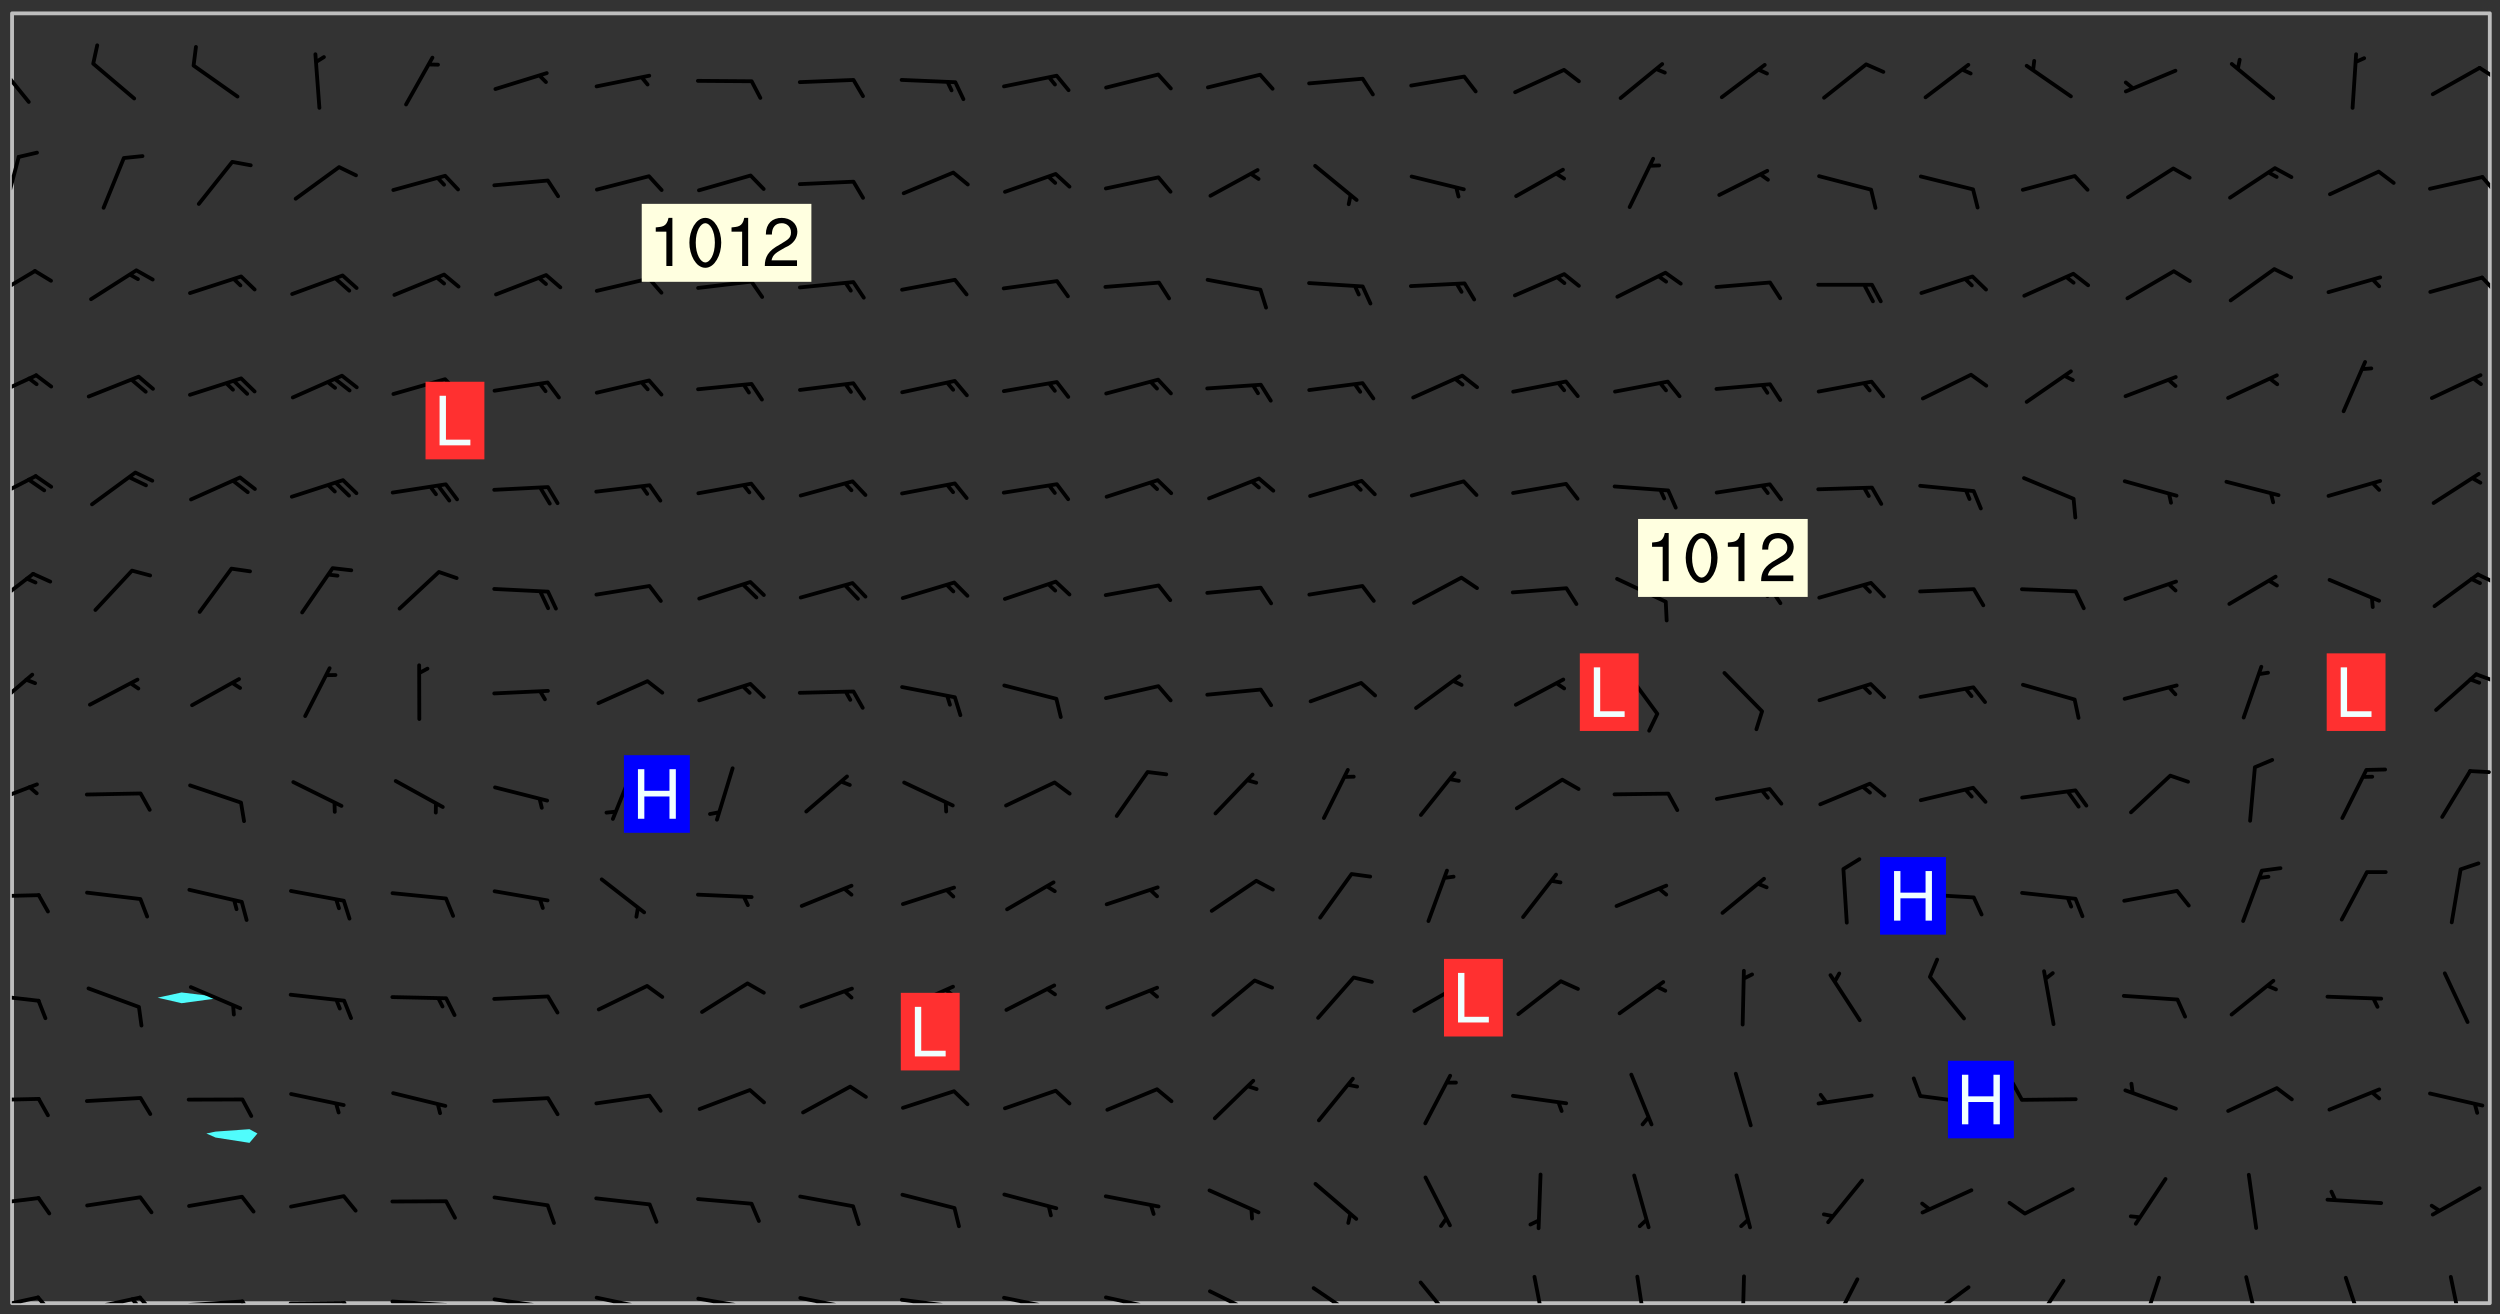 <svg xmlns="http://www.w3.org/2000/svg" role="img" xmlns:xlink="http://www.w3.org/1999/xlink" viewBox="142.45 309.95 326.84 171.84"><rect x="142.45" y="309.95" width="326.84" height="171.84" fill="#333333" stroke="none"/><defs><clipPath id="clip2"><path d="M 144 311.672 L 145 311.672 L 145 480.328 L 144 480.328 Z M 144 311.672"/></clipPath><clipPath id="clip3"><path d="M 144 311.672 L 468 311.672 L 468 480.328 L 144 480.328 Z M 144 311.672"/></clipPath><clipPath id="clip4"><path d="M 467 311.672 L 468 311.672 L 468 480.328 L 467 480.328 Z M 467 311.672"/></clipPath><clipPath id="clip5"><path d="M 144 479 L 148 479 L 148 480.328 L 144 480.328 Z M 144 479"/></clipPath><clipPath id="clip6"><path d="M 147 479 L 150 479 L 150 480.328 L 147 480.328 Z M 147 479"/></clipPath><clipPath id="clip7"><path d="M 153 479 L 161 479 L 161 480.328 L 153 480.328 Z M 153 479"/></clipPath><clipPath id="clip8"><path d="M 160 479 L 163 479 L 163 480.328 L 160 480.328 Z M 160 479"/></clipPath><clipPath id="clip9"><path d="M 159 479 L 161 479 L 161 480.328 L 159 480.328 Z M 159 479"/></clipPath><clipPath id="clip10"><path d="M 166 479 L 175 479 L 175 480.328 L 166 480.328 Z M 166 479"/></clipPath><clipPath id="clip11"><path d="M 173 479 L 176 479 L 176 480.328 L 173 480.328 Z M 173 479"/></clipPath><clipPath id="clip12"><path d="M 180 480 L 188 480 L 188 480.328 L 180 480.328 Z M 180 480"/></clipPath><clipPath id="clip13"><path d="M 187 480 L 189 480 L 189 480.328 L 187 480.328 Z M 187 480"/></clipPath><clipPath id="clip14"><path d="M 193 479 L 202 479 L 202 480.328 L 193 480.328 Z M 193 479"/></clipPath><clipPath id="clip15"><path d="M 200 480 L 203 480 L 203 480.328 L 200 480.328 Z M 200 480"/></clipPath><clipPath id="clip16"><path d="M 206 479 L 215 479 L 215 480.328 L 206 480.328 Z M 206 479"/></clipPath><clipPath id="clip17"><path d="M 213 480 L 216 480 L 216 480.328 L 213 480.328 Z M 213 480"/></clipPath><clipPath id="clip18"><path d="M 220 479 L 228 479 L 228 480.328 L 220 480.328 Z M 220 479"/></clipPath><clipPath id="clip19"><path d="M 227 480 L 229 480 L 229 480.328 L 227 480.328 Z M 227 480"/></clipPath><clipPath id="clip20"><path d="M 233 479 L 241 479 L 241 480.328 L 233 480.328 Z M 233 479"/></clipPath><clipPath id="clip21"><path d="M 240 480 L 242 480 L 242 480.328 L 240 480.328 Z M 240 480"/></clipPath><clipPath id="clip22"><path d="M 246 479 L 255 479 L 255 480.328 L 246 480.328 Z M 246 479"/></clipPath><clipPath id="clip23"><path d="M 253 480 L 255 480 L 255 480.328 L 253 480.328 Z M 253 480"/></clipPath><clipPath id="clip24"><path d="M 260 479 L 268 479 L 268 480.328 L 260 480.328 Z M 260 479"/></clipPath><clipPath id="clip25"><path d="M 267 480 L 269 480 L 269 480.328 L 267 480.328 Z M 267 480"/></clipPath><clipPath id="clip26"><path d="M 273 479 L 281 479 L 281 480.328 L 273 480.328 Z M 273 479"/></clipPath><clipPath id="clip27"><path d="M 279 480 L 281 480 L 281 480.328 L 279 480.328 Z M 279 480"/></clipPath><clipPath id="clip28"><path d="M 286 479 L 295 479 L 295 480.328 L 286 480.328 Z M 286 479"/></clipPath><clipPath id="clip29"><path d="M 292 480 L 294 480 L 294 480.328 L 292 480.328 Z M 292 480"/></clipPath><clipPath id="clip30"><path d="M 300 478 L 308 478 L 308 480.328 L 300 480.328 Z M 300 478"/></clipPath><clipPath id="clip31"><path d="M 313 478 L 321 478 L 321 480.328 L 313 480.328 Z M 313 478"/></clipPath><clipPath id="clip32"><path d="M 327 477 L 333 477 L 333 480.328 L 327 480.328 Z M 327 477"/></clipPath><clipPath id="clip33"><path d="M 342 476 L 345 476 L 345 480.328 L 342 480.328 Z M 342 476"/></clipPath><clipPath id="clip34"><path d="M 356 476 L 358 476 L 358 480.328 L 356 480.328 Z M 356 476"/></clipPath><clipPath id="clip35"><path d="M 370 476 L 371 476 L 371 480.328 L 370 480.328 Z M 370 476"/></clipPath><clipPath id="clip36"><path d="M 381 476 L 386 476 L 386 480.328 L 381 480.328 Z M 381 476"/></clipPath><clipPath id="clip37"><path d="M 393 477 L 401 477 L 401 480.328 L 393 480.328 Z M 393 477"/></clipPath><clipPath id="clip38"><path d="M 408 477 L 413 477 L 413 480.328 L 408 480.328 Z M 408 477"/></clipPath><clipPath id="clip39"><path d="M 422 476 L 425 476 L 425 480.328 L 422 480.328 Z M 422 476"/></clipPath><clipPath id="clip40"><path d="M 435 476 L 439 476 L 439 480.328 L 435 480.328 Z M 435 476"/></clipPath><clipPath id="clip41"><path d="M 448 476 L 452 476 L 452 480.328 L 448 480.328 Z M 448 476"/></clipPath><clipPath id="clip42"><path d="M 462 476 L 465 476 L 465 480.328 L 462 480.328 Z M 462 476"/></clipPath><clipPath id="clip43"><path d="M 144 466 L 148 466 L 148 468 L 144 468 Z M 144 466"/></clipPath><clipPath id="clip44"><path d="M 144 453 L 148 453 L 148 455 L 144 455 Z M 144 453"/></clipPath><clipPath id="clip45"><path d="M 144 439 L 148 439 L 148 442 L 144 442 Z M 144 439"/></clipPath><clipPath id="clip46"><path d="M 144 426 L 148 426 L 148 428 L 144 428 Z M 144 426"/></clipPath><clipPath id="clip47"><path d="M 144 412 L 148 412 L 148 416 L 144 416 Z M 144 412"/></clipPath><clipPath id="clip48"><path d="M 465 410 L 468 410 L 468 412 L 465 412 Z M 465 410"/></clipPath><clipPath id="clip49"><path d="M 144 397 L 147 397 L 147 403 L 144 403 Z M 144 397"/></clipPath><clipPath id="clip50"><path d="M 465 397 L 468 397 L 468 400 L 465 400 Z M 465 397"/></clipPath><clipPath id="clip51"><path d="M 144 384 L 148 384 L 148 390 L 144 390 Z M 144 384"/></clipPath><clipPath id="clip52"><path d="M 466 384 L 468 384 L 468 387 L 466 387 Z M 466 384"/></clipPath><clipPath id="clip53"><path d="M 144 371 L 148 371 L 148 376 L 144 376 Z M 144 371"/></clipPath><clipPath id="clip54"><path d="M 144 358 L 148 358 L 148 363 L 144 363 Z M 144 358"/></clipPath><clipPath id="clip55"><path d="M 144 345 L 148 345 L 148 350 L 144 350 Z M 144 345"/></clipPath><clipPath id="clip56"><path d="M 466 345 L 468 345 L 468 349 L 466 349 Z M 466 345"/></clipPath><clipPath id="clip57"><path d="M 144 330 L 146 330 L 146 338 L 144 338 Z M 144 330"/></clipPath><clipPath id="clip58"><path d="M 466 332 L 468 332 L 468 336 L 466 336 Z M 466 332"/></clipPath><clipPath id="clip59"><path d="M 144 317 L 147 317 L 147 324 L 144 324 Z M 144 317"/></clipPath><clipPath id="clip60"><path d="M 466 318 L 468 318 L 468 321 L 466 321 Z M 466 318"/></clipPath><g id="surface240" clip-path="url(#clip1)"><path fill="#fff" fill-opacity="0" fill-rule="evenodd" d="M 0 0 L 1000 0 L 1000 1000 L 0 1000 Z M 0 0"/><path fill="#d3d3d3" fill-opacity="0" fill-rule="evenodd" d="M162.152 355.867L161.918 356.16 161.977 356.395 162.094 356.566 162.27 356.801 162.562 357.148 162.676 357.207 162.793 357.035 162.852 356.801 163.027 356.625 163.492 356.449 164.191 356.449 164.426 356.742 164.715 357.559 164.773 357.734 164.949 357.965 165.301 358.199 166 358.898 166.172 359.074 166.406 359.422 166.641 359.832 166.93 360.414 167.34 360.879 167.57 361.113 167.805 361.289 167.922 361.52 168.098 361.812 168.27 362.977 168.27 363.211 168.328 363.5 168.387 363.617 168.504 363.734 168.852 364.145 168.969 364.316 169.145 364.492 169.32 364.727 169.438 364.898 169.609 365.25 169.668 365.484 169.902 365.891 170.137 365.832 169.961 366.008 169.902 366.938 169.32 366.938 169.086 366.824 168.738 366.938 168.621 367.055 168.562 367.348 168.504 367.523 168.387 367.695 167.922 367.988 167.863 368.223 167.805 368.336 167.805 368.98 167.863 369.152 167.863 369.562 167.922 369.621 167.922 370.027 167.98 370.434 168.098 370.609 168.156 370.668 168.387 371.309 168.328 371.602 168.328 372.301 168.27 372.883 168.27 373.117 168.211 373.348 168.156 373.699 168.156 375.621 168.211 375.738 168.637 375.738 168.27 375.855 168.246 376.207 169.137 377.375 170.879 377.914 172.219 378.273 172.219 378.812 172.309 379.621 172.844 380.336 174.363 380.605 175.254 380.52 175.344 381.684 175.879 381.863 177.039 381.684 179.094 380.699 180.254 380.336 182.133 380.16 183.828 379.98 183.648 380.699 182.133 380.785 180.883 380.875 180.078 381.145 179.004 381.953 179.273 382.672 179.809 383.57 179.629 384.195 179.363 385.004 179.629 386.082 180.254 386.98 181.059 387.16 182.309 386.98 182.043 387.703 182.141 388.207 182.195 388.5 182.195 388.672 182.254 388.965 182.254 389.371 182.43 389.488 182.781 389.605 183.188 389.605 183.48 389.43 183.594 389.312 183.652 389.195 183.77 388.965 183.828 388.789 184.18 388.324 184.41 388.148 184.586 388.09 184.762 388.148 184.82 388.324 184.938 389.312 184.992 389.781 185.051 389.953 185.168 390.188 185.344 390.246 186.16 390.305 186.449 390.305 186.566 390.539 186.625 390.945 186.684 391.297 186.684 392.402 186.801 392.695 186.918 393.043 187.207 393.742 187.383 394.094 187.965 394.848 188.316 395.023 188.488 395.082 188.957 395.316 189.598 395.781 189.945 396.016 190.238 396.191 190.531 396.246 190.762 396.309 191.578 396.656 191.871 396.832 191.984 397.004 192.336 397.355 192.453 397.531 192.977 398.172 192.977 398.461 193.035 398.812 193.035 399.16 193.094 399.512 193.152 399.801 193.27 399.859 193.441 399.918 193.617 399.918 194.199 400.152 194.375 400.27 194.551 400.559 194.727 400.793 194.84 401.027 195.133 401.258 195.25 401.375 195.25 401.785 195.309 401.84 195.598 402.074 195.832 402.191 195.891 402.309 196.008 402.48 196.066 402.598 196.297 402.832 196.355 403.008 196.59 403.066 196.707 403.125 196.59 403.238 196.531 403.355 196.531 403.473 196.414 403.766 196.297 404.055 196.297 404.637 196.473 404.754 196.59 404.812 196.648 404.93 196.766 405.047 196.879 405.105 197.055 405.453 197.113 405.805 197.172 406.211 197.172 406.387 197.113 406.562 196.996 407.262 196.996 407.434 197.113 407.609 197.406 407.902 197.812 407.902 197.988 408.02 198.105 408.191 198.223 408.484 198.223 408.719 197.695 408.719 197.465 408.484 197.23 408.484 197.055 408.543 196.996 409.242 197.055 409.59 197.172 409.766 197.348 410.176 197.465 410.406 197.754 410.875 197.93 410.93 198.453 410.93 198.688 410.988 199.445 411.629 199.504 411.922 199.504 412.156 199.562 412.215 199.793 412.562 199.793 412.914 199.676 413.086 199.676 413.379 199.969 413.668 200.262 413.844 200.434 413.902 200.727 414.078 201.02 414.195 201.602 414.602 201.891 414.836 202.184 415.012 202.402 415.172 202.418 415.184 202.648 415.359 203.289 415.883 203.465 416.117 203.582 416.293 203.758 416.469 203.871 416.641 203.871 417.281 203.988 417.457 204.457 417.574 205.039 417.691 205.273 417.75 205.504 417.863 205.797 417.98 205.91 418.039 206.496 418.391 206.785 418.562 206.961 418.625 207.137 418.68 207.312 418.738 208.012 419.09 208.301 419.266 208.535 419.32 208.824 419.496 209.059 419.613 209.699 420.02 209.992 420.137 210.164 420.195 210.398 420.254 210.809 420.312 211.039 420.371 211.273 420.488 211.332 420.66 210.922 420.836 211.391 420.895 211.449 421.188 211.562 421.422 211.738 421.477 211.973 421.535 212.148 421.594 212.555 421.711 213.195 421.945 213.312 422.117 213.371 422.352 213.371 422.527 213.312 422.645 213.254 423.051 213.488 423.285 213.605 423.344 213.953 423.461 214.594 423.691 214.77 423.809 215.059 423.926 215.234 424.102 215.469 424.566 216.051 425.672 216.227 425.848 216.574 426.023 216.75 426.141 217.102 426.258 218.148 426.781 218.383 426.84 218.848 426.953 219.141 427.012 219.605 427.188 220.363 427.77 220.598 428.004 220.945 428.469 221.121 428.645 221.41 428.879 222.227 429.578 222.52 429.754 222.809 430.043 223.102 430.219 223.395 430.508 224.09 431.148 224.266 431.324 224.559 431.559 224.848 431.793 225.316 432.082 225.957 432.664 226.305 432.898 226.539 433.191 226.887 433.539 227.238 434.004 228.172 434.996 228.52 435.402 228.637 435.578 228.871 435.637 228.984 435.754 229.629 435.93 229.859 436.043 230.094 436.102 230.387 436.277 230.617 436.395 231.551 437.094 231.957 437.5 232.191 437.676 232.598 437.852 232.832 437.969 233.648 438.316 233.996 438.551 234.23 438.668 234.523 438.957 234.754 439.074 235.512 439.426 235.863 439.598 236.094 439.656 236.387 439.773 236.621 439.832 237.492 440.008 238.309 440.008 238.777 440.238 238.949 440.297 239.824 440.996 240.289 441.113 240.582 441.172 240.758 441.23 240.988 441.289 241.457 441.348 241.805 441.406 242.156 441.465 242.562 441.523 242.855 441.523 243.027 441.582 243.027 441.812 243.203 441.988 243.496 441.988 243.844 442.047 244.195 442.105 244.895 442.223 245.535 442.223 246 441.988 246.293 441.812 246.465 441.695 246.875 441.523 247.164 441.348 248.098 440.883 248.566 440.59 249.09 440.297 249.555 440.125 250.02 439.949 251.07 439.484 251.359 439.367 251.77 439.25 252.059 439.133 252.586 438.957 254.102 438.258 254.684 437.91 254.973 437.852 255.266 437.793 255.613 437.676 256.488 437.445 256.84 437.328 256.953 437.328 257.188 437.27 258.062 437.035 258.297 436.977 259.109 436.977 259.461 436.918 260.277 436.801 260.449 436.742 260.801 436.688 261.094 436.629 261.324 436.57 262.141 436.395 262.316 436.336 262.664 436.336 262.898 436.277 263.363 436.16 264.121 435.988 264.355 435.93 264.703 435.93 265.113 435.812 265.402 435.754 266.688 435.695 266.977 435.695 267.387 435.637 267.617 435.578 267.793 435.578 268.668 435.461 269.074 435.461 269.484 435.344 269.832 435.344 270.184 435.23 271.055 435.172 272.805 435.172 273.852 435.461 274.262 435.578 274.551 435.695 274.902 435.812 275.191 435.93 276.242 436.102 276.531 436.16 276.824 436.16 277.117 436.219 277.289 436.277 277.699 436.336 277.871 436.395 277.988 436.453 278.105 436.453 278.223 436.512 278.574 436.57 278.688 436.57 279.098 436.637 281.02 437.031 282.945 437.426 284.465 437.875 286.16 438.594 288.305 439.398 289.91 438.68 291.34 437.875 292.5 436.797 293.75 436.348 296.785 435.629 298.66 435.27 300.805 433.922 303.039 432.668 305.539 431.41 307.234 430.961 309.02 430.781 310.18 430.512 310.805 431.051 312.145 430.781 312.859 429.793 313.844 428.449 314.289 428.27 315.094 427.91 316.969 427.371 318.754 426.922 320.004 426.652 321.164 426.562 322.863 426.473 324.824 426.203 326.074 426.113 326.613 426.113 327.238 426.023 328.129 426.023 330.273 425.844 332.684 425.664 335.273 425.574 336.969 425.754 338.578 425.844 340.008 426.203 341.168 426.922 343.043 427.91 344.203 429.438 344.469 430.152 345.098 430.242 345.453 431.141 345.988 431.68 346.523 433.207 347.598 433.566 348.133 433.566 347.328 434.102 347.418 435.809 348.133 438.504 349.023 439.309 349.918 440.297 350.633 441.555 352.418 442.094 353.938 441.914 354.293 443.258 355.902 442.453 356.883 441.914 357.152 442.184 357.469 441.969 357.688 441.824 358.488 442.273 358.938 441.914 359.293 441.914 359.828 441.645 360.367 440.926 360.902 440.656 361.527 439.668 362.688 440.117 363.527 440.488 364.922 441.105 366.617 440.926 368.223 440.926 370.008 441.016 370.188 439.309 370.723 437.965 371.527 438.234 372.02 439.082 372.422 439.488 372.332 440.027 372.332 440.387 373.047 440.836 373.758 440.566 375.188 440.566 375.547 441.555 375.992 442.812 376.707 444.156 377.957 444.785 379.652 445.414 380.367 445.234 380.547 444.695 381.527 444.605 381.977 444.965 382.062 446.223 381.797 446.852 381.262 447.031 381.262 447.57 381.977 448.555 382.242 449.094 383.227 450.082 384.027 451.16 383.762 451.52 383.672 452.418 383.047 454.75 382.691 456.816 382.602 458.609 382.422 459.328 382.332 459.867 382.332 461.305 381.352 463.188 380.992 464.895 380.457 465.793 379.652 466.961 379.387 467.5 381.441 468.754 381.527 469.113 381.172 469.652 381.082 469.473 381.082 470.281 381.172 471.719 380.727 472.434 379.652 472.527 379.387 473.242 379.922 474.141 380.727 474.859 381.887 475.668 383.227 475.938 383.672 476.297 383.316 476.746 381.527 476.656 380.277 476.207 379.562 475.488 378.938 475.398 378.762 478.988 378.574 480.297 467.934 480.297 467.934 311.703 412.664 311.703 412.664 360.785 413.426 360.91 416.715 361.453 418.738 364.289 418.738 367.043 421.09 367.375 423.438 367.707 427.488 367.707 426.109 371.867 424.086 372.574 422.062 373.277 421.52 373.621 418.926 375.238 418.738 375.355 416.715 373.277 415.984 370.535 413.312 368.457 411.938 364.957 411.871 364.875 409.914 362.203 412.664 360.785 412.664 311.703 294.422 311.703 294.422 403.117 294.539 403.148 294.672 403.16 294.746 403.234 294.852 403.281 294.941 403.34 295.027 403.398 295.117 403.457 295.414 403.754 295.473 403.844 295.504 403.961 295.531 404.078 295.547 404.215 295.516 404.332 295.457 404.422 295.398 404.508 295.355 404.613 295.309 404.715 295.281 404.836 295.281 404.98 295.457 405.25 295.605 405.398 295.68 405.484 295.754 405.559 295.797 405.664 295.859 405.754 295.918 405.84 295.961 405.945 296.02 406.035 296.066 406.137 296.109 406.242 296.168 406.328 296.285 406.508 296.359 406.582 296.422 406.668 296.48 406.758 296.523 406.863 296.582 406.953 296.641 407.039 296.703 407.129 296.762 407.219 296.805 407.32 296.922 407.5 296.996 407.574 297.055 407.66 297.129 407.734 297.219 407.793 297.324 407.84 297.473 407.84 297.605 407.824 297.738 407.84 297.84 407.793 297.914 407.719 297.961 407.617 297.945 407.484 297.945 407.336 297.898 407.23 297.871 407.113 297.824 407.012 297.797 406.891 297.754 406.789 297.691 406.699 297.648 406.598 297.605 406.492 297.574 406.375 297.559 406.242 297.547 406.105 297.633 406.047 297.691 405.961 297.812 405.93 297.855 406.035 297.871 406.168 297.871 406.285 297.93 406.387 297.988 406.477 298.078 406.535 298.227 406.684 298.285 406.773 298.328 406.879 298.316 406.98 298.402 407.039 298.508 407.086 298.594 407.145 298.684 407.203 298.758 407.277 298.641 407.305 298.535 407.352 298.449 407.41 298.375 407.484 298.316 407.574 298.254 407.66 298.227 407.781 298.18 407.883 298.137 407.988 298.105 408.105 298.094 408.238 298.078 408.371 298.078 408.52 298.105 408.637 298.152 408.742 298.195 408.844 298.254 408.934 298.328 409.008 298.418 409.066 298.492 409.141 298.582 409.199 298.641 409.289 298.684 409.395 298.73 409.496 298.848 409.527 298.98 409.543 299.129 409.543 299.246 409.512 299.352 409.555 299.395 409.66 299.441 409.762 299.469 409.883 299.5 410 299.527 410.117 299.559 410.238 299.586 410.355 299.691 410.398 299.793 410.445 299.926 410.43 300.074 410.578 300.137 410.664 300.211 410.738 300.281 410.812 300.371 410.875 300.477 410.918 300.578 410.961 300.695 410.992 300.832 411.008 300.949 410.977 301.023 410.902 301.051 410.785 301.039 410.652 301.008 410.531 300.98 410.414 301.023 410.309 301.141 410.309 301.23 410.371 301.348 410.398 301.496 410.398 301.629 410.414 301.777 410.414 301.91 410.43 302.043 410.414 302.191 410.414 302.324 410.398 302.457 410.387 302.594 410.398 302.711 410.371 302.844 410.355 303.035 410.297 302.977 410.473 302.961 410.605 302.934 410.727 302.918 410.859 302.859 410.945 302.727 410.961 302.621 411.008 302.516 411.051 302.398 411.082 302.281 411.109 302.016 411.141 301.867 411.141 301.734 411.156 301.66 411.23 301.719 411.316 301.867 411.465 301.984 411.645 302.059 411.715 302.148 411.777 302.238 411.836 302.324 411.895 302.414 411.953 302.516 411.996 302.621 412.059 302.727 412.102 302.812 412.16 302.918 412.207 303.02 412.25 303.199 412.367 303.258 412.457 303.215 412.559 303.168 412.664 303.184 412.797 303.406 413.02 303.465 413.109 303.508 413.211 303.539 413.332 303.582 413.434 303.598 413.566 303.629 413.684 303.641 413.82 303.672 413.938 303.82 414.086 303.922 414.129 304.027 414.172 304.145 414.203 304.277 414.219 304.414 414.234 304.531 414.234 304.648 414.203 304.738 414.145 304.781 414.039 304.828 413.938 304.871 413.832 304.902 413.715 304.914 413.582 304.914 413.434 304.902 413.301 304.887 413.168 304.855 413.051 304.812 412.945 304.766 412.84 304.723 412.738 304.68 412.633 304.664 412.5 304.68 412.367 304.707 412.25 304.738 412.133 304.766 412.012 304.812 411.91 304.902 411.852 304.988 411.789 305.062 411.715 305.152 411.656 305.375 411.434 305.434 411.348 305.508 411.273 305.625 411.094 305.684 411.008 305.684 410.859 305.609 410.785 305.508 410.738 305.402 410.695 305.301 410.652 305.242 410.562 305.195 410.457 305.168 410.34 305.258 410.281 305.375 410.25 305.477 410.207 305.656 410.09 305.805 409.941 305.816 409.809 305.805 409.703 305.715 409.645 305.582 409.66 305.434 409.66 305.301 409.676 305.168 409.66 305.047 409.629 304.961 409.57 304.887 409.496 304.828 409.406 304.766 409.32 304.648 409.141 304.59 409.055 304.621 408.934 304.707 408.875 304.828 408.844 304.887 408.758 304.887 408.637 304.855 408.52 304.797 408.43 304.738 408.344 304.691 408.238 304.664 408.121 304.648 407.988 304.707 407.898 304.781 407.824 304.871 407.766 304.988 407.586 305.062 407.512 305.121 407.426 305.27 407.277 305.391 407.246 305.523 407.23 305.656 407.246 305.73 407.32 305.773 407.426 305.789 407.559 305.758 407.676 305.641 407.707 305.508 407.719 305.359 407.867 305.316 407.973 305.27 408.074 305.242 408.195 305.211 408.312 305.211 408.461 305.242 408.578 305.285 408.684 305.344 408.773 305.418 408.844 305.492 408.918 305.609 408.949 305.73 408.977 305.848 408.949 305.98 408.934 306.098 408.934 306.188 408.992 306.262 409.066 306.309 409.172 306.367 409.258 306.469 409.305 306.602 409.32 306.707 409.363 306.793 409.422 306.781 409.527 306.707 409.602 306.527 409.719 306.469 409.809 306.379 409.867 306.309 409.941 306.234 410.016 306.172 410.105 306.145 410.223 306.129 410.355 306.145 410.488 306.129 410.621 306.129 410.77 306.145 410.902 306.172 411.02 306.203 411.141 306.277 411.215 306.367 411.273 306.453 411.332 306.543 411.391 306.66 411.422 306.66 411.508 306.559 411.555 306.469 411.613 306.203 411.645 306.086 411.672 305.938 411.672 305.832 411.715 305.73 411.762 305.672 411.852 305.609 412.086 305.598 412.219 305.566 412.34 305.551 412.473 305.551 412.766 305.539 412.898 305.551 413.035 305.566 413.168 305.699 413.184 305.832 413.195 305.953 413.227 306.039 413.285 306.113 413.359 306.16 413.465 306.203 413.566 306.219 413.699 306.219 414.145 306.203 414.277 306.203 414.723 306.234 414.988 306.262 415.105 306.277 415.238 306.309 415.355 306.395 415.566 306.426 415.832 306.426 415.98 306.395 416.098 306.367 416.215 306.336 416.336 306.309 416.453 306.277 416.57 306.246 416.691 306.234 416.824 306.219 416.957 306.309 417.016 306.426 416.984 306.527 417 306.574 417.105 306.543 417.371 306.543 417.812 306.5 417.918 306.453 418.023 306.41 418.125 306.367 418.23 306.309 418.316 306.277 418.438 306.234 418.555 306.203 418.672 306.188 418.805 306.203 418.938 306.262 419.027 306.367 419.074 306.453 419.133 306.512 419.219 306.5 419.355 306.469 419.473 306.426 419.574 306.426 420.02 306.41 420.152 306.41 420.301 306.379 420.418 306.336 420.523 306.309 420.641 306.262 420.746 306.219 420.848 306.188 420.969 306.16 421.086 306.129 421.219 306.098 421.336 306.07 421.453 306.027 421.559 305.996 421.676 305.965 421.797 305.953 421.93 305.938 422.062 305.938 422.359 305.965 422.477 305.965 422.625 306.012 423.023 306.039 423.141 306.098 423.23 306.219 423.262 306.367 423.262 306.5 423.246 306.559 423.336 306.559 423.453 306.5 423.543 306.41 423.602 306.309 423.645 306.203 423.691 306.113 423.75 306.027 423.809 305.891 423.824 305.773 423.793 305.641 423.777 305.539 423.824 305.477 423.91 305.465 424.047 305.449 424.18 305.418 424.297 305.391 424.414 305.375 424.547 305.344 424.668 305.344 424.965 305.359 425.098 305.391 425.215 305.391 425.363 305.402 425.496 305.402 425.645 305.375 425.762 305.328 425.863 305.301 425.984 305.27 426.102 305.211 426.191 305.137 426.266 305.035 426.309 304.93 426.355 304.812 426.383 304.691 426.414 304.59 426.367 304.648 426.281 304.754 426.234 304.781 426.117 304.812 426 304.84 425.879 304.871 425.762 304.871 425.613 304.887 425.48 304.855 425.363 304.812 425.258 304.707 425.273 304.633 425.348 304.531 425.391 304.441 425.453 304.367 425.527 304.324 425.629 304.309 425.762 304.277 425.879 304.25 426 304.219 426.117 304.191 426.234 304.16 426.355 304.133 426.473 304.102 426.59 304.059 426.695 303.969 426.754 303.879 426.754 303.762 426.723 303.73 426.637 303.746 426.5 303.715 426.383 303.715 426.234 303.703 426.102 303.703 425.953 303.641 425.719 303.613 425.598 303.57 425.496 303.523 425.391 303.465 425.305 303.406 425.215 303.363 425.109 303.301 425.023 303.152 424.875 303.082 424.801 302.977 424.754 302.871 424.711 302.77 424.668 302.473 424.371 302.383 424.297 302.297 424.238 302.191 424.195 302.102 424.133 302.016 424.074 301.91 424.031 301.82 423.973 301.734 423.91 301.66 423.84 301.555 423.793 301.469 423.734 301.363 423.691 301.273 423.629 301.172 423.586 301.066 423.543 300.98 423.484 300.875 423.438 300.77 423.395 300.668 423.348 300.578 423.289 300.477 423.246 300.371 423.203 300.281 423.141 300.164 423.113 300.031 423.098 299.898 423.113 299.75 423.113 299.617 423.129 299.5 423.098 299.41 423.039 299.336 422.965 299.246 422.906 299.145 422.859 298.996 422.859 298.875 422.832 298.773 422.789 298.699 422.715 298.582 422.535 298.492 422.477 298.391 422.434 298.301 422.371 298.195 422.328 298.105 422.27 298.02 422.211 297.914 422.164 297.855 422.078 297.797 421.988 297.754 421.883 297.707 421.781 297.633 421.707 297.547 421.648 297.473 421.574 297.383 421.516 297.16 421.293 297.117 421.188 297.086 420.922 297.191 420.879 297.336 420.879 297.441 420.922 297.516 420.996 297.605 421.055 297.691 421.113 297.797 421.16 297.887 421.219 298.035 421.367 298.105 421.441 298.254 421.59 298.316 421.676 298.391 421.75 298.477 421.809 298.551 421.883 298.641 421.945 298.73 422.004 298.816 422.062 299.086 422.238 299.188 422.285 299.293 422.328 299.395 422.371 299.441 422.297 299.5 422.211 299.574 422.137 299.645 422.062 299.75 422.105 299.824 422.18 299.883 422.27 299.926 422.371 299.973 422.477 300.016 422.582 300.137 422.609 300.254 422.582 300.328 422.492 300.371 422.387 300.43 422.297 300.504 422.223 300.609 422.18 300.727 422.152 300.859 422.164 300.949 422.223 301.098 422.371 301.156 422.461 301.199 422.566 301.246 422.668 301.289 422.773 301.332 422.875 301.438 422.922 301.543 422.965 301.676 422.98 301.762 422.922 301.82 422.832 301.895 422.758 302 422.715 302.117 422.742 302.223 422.789 302.324 422.832 302.43 422.875 302.531 422.922 302.711 423.039 302.711 423.156 302.695 423.289 302.711 423.422 302.727 423.559 302.785 423.645 302.887 423.691 303.008 423.719 303.125 423.75 303.273 423.75 303.391 423.719 303.449 423.629 303.629 423.512 303.688 423.422 303.762 423.348 303.82 423.262 303.938 423.082 304.117 422.965 304.234 422.996 304.324 423.055 304.367 423.129 304.352 423.262 304.352 423.379 304.441 423.438 304.59 423.438 304.723 423.422 304.855 423.41 305.121 423.379 305.227 423.336 305.344 423.305 305.465 423.277 305.539 423.203 305.609 423.129 305.672 423.039 305.656 422.934 305.609 422.832 305.508 422.789 305.402 422.773 305.285 422.801 305.02 422.832 304.871 422.832 304.797 422.758 304.707 422.699 304.59 422.668 304.473 422.641 304.34 422.625 304.191 422.625 304.059 422.641 303.762 422.641 303.656 422.594 303.508 422.445 303.465 422.344 303.406 422.254 303.629 422.031 303.715 421.973 303.82 421.93 303.938 421.898 304.07 421.883 304.203 421.898 304.34 421.914 304.441 421.957 304.574 421.945 304.664 421.883 304.766 421.84 304.828 421.75 304.781 421.648 304.691 421.59 304.574 421.559 304.473 421.516 304.414 421.426 304.352 421.336 304.352 421.219 304.367 421.086 304.473 421.039 304.547 420.969 304.547 420.848 304.457 420.789 304.426 420.672 304.516 420.613 304.59 420.539 304.633 420.434 304.691 420.344 304.738 420.242 304.754 420.109 304.754 419.961 304.707 419.855 304.664 419.754 304.574 419.695 304.441 419.68 304.34 419.637 304.203 419.621 304.086 419.59 303.641 419.59 303.508 419.574 303.375 419.562 303.242 419.547 303.125 419.516 302.977 419.516 302.844 419.5 302.711 419.488 302.445 419.457 302.324 419.414 302.238 419.355 302.164 419.281 302.164 419.133 302.176 419 302.281 418.953 302.383 418.91 302.516 418.895 302.668 418.895 302.801 418.879 303.094 418.879 303.215 418.91 303.316 418.953 303.406 419.012 303.641 419.074 303.762 419.027 303.852 418.969 303.953 418.926 304.086 418.91 304.191 418.953 304.293 419 304.426 419.012 304.547 418.984 304.691 418.984 304.812 418.953 304.93 418.926 305.035 418.879 305.109 418.805 305.195 418.746 305.344 418.598 305.402 418.512 305.449 418.406 305.477 418.289 305.492 418.184 305.391 418.141 305.301 418.082 305.184 418.051 305.078 418.008 304.988 417.945 304.914 417.859 304.84 417.785 304.738 417.742 304.633 417.695 304.531 417.652 304.473 417.562 304.426 417.461 304.34 417.25 304.277 417.164 304.219 417.074 304.145 417 304.059 416.941 303.789 416.941 303.672 416.973 303.582 417.031 303.48 417.074 303.348 417.09 303.242 417.074 303.215 416.957 303.152 416.867 303.035 416.836 302.934 416.793 302.785 416.645 302.754 416.527 302.738 416.422 302.812 416.348 302.992 416.23 303.109 416.203 303.227 416.172 303.363 416.188 303.465 416.23 303.57 416.273 303.672 416.32 303.777 416.363 303.895 416.395 304.027 416.41 304.145 416.438 304.277 416.453 304.383 416.438 304.473 416.379 304.398 416.305 304.293 416.262 304.219 416.188 304.145 416.098 303.996 415.949 303.91 415.891 303.82 415.832 303.746 415.758 303.656 415.699 303.555 415.652 303.434 415.625 303.332 415.578 303.227 415.535 303.109 415.504 303.008 415.461 302.887 415.43 302.738 415.43 302.621 415.461 302.516 415.504 302.43 415.566 302.25 415.684 302.164 415.742 302.074 415.801 301.969 415.848 301.883 415.906 301.777 415.949 301.676 415.992 301.57 416.039 301.496 416.113 301.438 416.203 301.379 416.289 301.332 416.395 301.273 416.48 301.199 416.555 301.066 416.543 300.949 416.512 300.832 416.512 300.758 416.586 300.668 416.645 300.594 416.719 300.504 416.777 300.418 416.836 300.312 416.883 300.211 416.926 300.074 416.941 299.973 416.898 299.824 416.75 299.719 416.703 299.633 416.703 299.527 416.75 299.426 416.793 299.305 416.824 299.188 416.793 299.113 416.719 299.113 416.602 299.145 416.48 299.219 416.41 299.277 416.32 299.352 416.246 299.469 416.215 299.574 416.172 299.867 416.172 300 416.156 300.137 416.141 300.238 416.098 300.328 416.039 300.43 415.992 300.52 415.934 300.652 415.922 300.742 415.98 300.875 415.992 300.965 415.934 301.051 415.875 301.156 415.832 301.246 415.773 301.332 415.711 301.422 415.652 301.57 415.504 301.629 415.418 301.688 415.328 301.793 415.285 301.926 415.27 302.043 415.297 302.164 415.328 302.223 415.27 302.281 415.18 302.312 414.914 302.34 414.797 302.445 414.809 302.578 414.824 302.68 414.781 302.77 414.723 302.828 414.633 302.902 414.559 302.961 414.469 303.008 414.367 303.02 414.234 303.008 414.102 302.961 413.996 302.812 413.848 302.754 413.758 302.695 413.672 302.652 413.566 302.652 413.121 302.668 412.988 302.668 412.84 302.68 412.707 302.621 412.648 302.531 412.707 302.43 412.664 302.25 412.547 302.164 412.488 302.102 412.398 302.043 412.309 301.969 412.234 301.883 412.176 301.762 412.207 301.66 412.219 301.555 412.266 301.469 412.324 301.363 412.367 301.215 412.516 301.125 412.574 301.039 412.633 300.949 412.695 300.844 412.738 300.711 412.754 300.711 412.633 300.816 412.59 300.934 412.559 301.008 412.488 301.051 412.383 301.051 412.234 301.023 412.117 300.875 411.969 300.742 411.953 300.594 411.953 300.477 411.984 300.371 412.027 300.27 412.07 300.18 412.133 300.062 412.16 299.988 412.086 300 411.953 299.957 411.852 299.914 411.746 299.824 411.688 299.707 411.715 299.586 411.746 299.469 411.777 299.367 411.82 299.246 411.852 299.145 411.895 299.039 411.938 298.949 411.996 298.848 412.012 298.848 411.895 298.863 411.762 298.805 411.672 298.73 411.715 298.582 411.863 298.523 411.953 298.449 412.027 298.402 412.133 298.359 412.234 298.285 412.309 298.227 412.398 298.152 412.473 298.094 412.559 298.02 412.633 297.93 412.695 297.855 412.766 297.781 412.84 297.68 412.855 297.547 412.871 297.441 412.828 297.441 412.707 297.59 412.559 297.633 412.457 297.691 412.367 297.738 412.266 297.781 412.16 297.84 412.07 297.871 411.953 297.914 411.852 297.945 411.73 297.973 411.613 298.02 411.508 298.062 411.406 298.105 411.301 298.18 411.23 298.27 411.168 298.359 411.109 298.461 411.066 298.758 411.066 299.023 411.035 299.129 410.992 299.055 410.918 298.938 410.887 298.832 410.844 298.742 410.785 298.641 410.738 298.551 410.68 298.449 410.637 298.344 410.594 298.254 410.531 298.168 410.473 298.062 410.43 297.961 410.387 297.84 410.355 297.723 410.324 297.621 410.281 297.5 410.25 297.398 410.207 297.309 410.148 297.266 410.043 297.25 409.91 297.352 409.867 297.484 409.852 297.621 409.867 297.754 409.852 297.855 409.809 297.914 409.719 297.93 409.613 297.84 409.555 297.766 409.48 297.664 409.438 297.574 409.379 297.426 409.23 297.383 409.125 297.367 408.992 297.367 408.699 297.309 408.609 297.219 408.551 297.145 408.477 297.102 408.371 297.07 408.254 297.012 408.164 296.938 408.09 296.82 408.062 296.746 407.988 296.656 407.93 296.566 407.867 296.48 407.809 296.406 407.734 296.348 407.648 296.301 407.543 296.215 407.484 296.066 407.336 295.871 407.277 295.738 407.293 295.637 407.336 295.562 407.41 295.516 407.512 295.473 407.617 295.414 407.707 295.355 407.793 295.059 408.09 294.969 408.148 294.883 408.148 294.82 408.062 294.777 407.957 294.809 407.84 294.867 407.75 294.895 407.633 294.883 407.5 294.793 407.438 294.688 407.484 294.57 407.512 294.453 407.543 294.184 407.719 294.082 407.766 293.965 407.793 293.859 407.84 293.77 407.898 293.668 407.941 293.609 407.855 293.562 407.75 293.578 407.617 293.625 407.512 293.695 407.438 293.77 407.367 293.828 407.277 293.828 407.129 293.785 407.023 293.547 407.023 293.445 407.07 293.414 407.188 293.387 407.305 293.355 407.426 293.281 407.469 293.148 407.484 293.074 407.438 293.031 407.336 292.988 407.23 292.941 407.129 292.898 407.023 292.777 407.055 292.676 407.098 292.543 407.113 292.426 407.145 292.32 407.188 292.23 407.246 292.129 407.293 292.008 407.32 291.875 407.336 291.773 407.293 291.715 407.203 291.668 407.098 291.625 406.996 291.582 406.891 291.582 406.773 291.641 406.684 291.727 406.625 291.906 406.508 292.008 406.461 292.113 406.418 292.219 406.359 292.32 406.316 292.41 406.254 292.512 406.211 292.617 406.152 292.719 406.105 292.809 406.047 292.914 406.004 293.016 405.961 293.105 405.898 293.207 405.855 293.344 405.84 293.461 405.871 293.562 405.914 293.684 405.945 293.785 405.988 293.891 406.035 293.992 406.078 294.098 406.121 294.199 406.168 294.305 406.211 294.406 406.254 294.512 406.301 294.598 406.359 294.703 406.402 294.82 406.434 294.926 406.477 295.027 406.523 295.117 406.582 295.223 406.625 295.324 406.668 295.43 406.715 295.547 406.742 295.648 406.789 295.77 406.816 295.918 406.816 296.004 406.758 296.02 406.656 296.078 406.566 296.051 406.449 295.977 406.375 295.859 406.195 295.785 406.121 295.695 406.047 295.516 405.93 295.43 405.871 295.324 405.828 295.223 405.781 294.953 405.605 294.895 405.516 294.82 405.441 294.762 405.352 294.719 405.25 294.688 405.133 294.672 404.996 294.672 404.434 294.66 404.301 294.645 404.168 294.613 404.051 294.598 403.918 294.586 403.785 294.555 403.664 294.332 403.441 294.273 403.355 294.258 403.25 294.289 403.133 294.422 403.117 294.422 311.703 172.992 311.703 172.992 313.156 172.934 313.391 172.582 314.441 172.41 314.965 172.293 315.312 172.117 315.723 172 315.895 171.766 316.188 171.535 316.246 171.184 316.246 171.066 316.305 170.836 316.711 170.836 317.004 170.953 317.18 171.184 317.41 171.301 317.645 171.941 318.402 172.234 318.867 172.41 319.102 172.641 319.453 172.875 319.801 173.516 320.617 173.691 321.082 173.863 321.492 173.98 322.188 174.156 322.656 174.273 324.055 174.332 324.52 174.332 325.395 174.449 326.441 174.449 331.223 174.391 331.688 174.039 332.969 173.863 333.492 173.75 333.902 173.398 334.832 172.934 336 172.699 336.582 172.582 336.758 172.41 337.105 172.234 337.512 171.883 338.328 171.824 338.621 171.711 338.914 171.594 339.203 171.535 339.379 171.418 340.254 171.359 340.66 171.301 340.777 171.242 340.953 171.184 341.125 170.953 341.652 170.836 341.824 170.836 342.059 170.719 342.293 170.66 342.465 170.484 343.051 170.484 343.34 170.426 343.516 170.426 343.809 170.367 343.922 170.309 344.449 170.309 344.621 170.254 344.855 170.254 347.477 170.078 348.293 169.961 348.469 169.785 348.703 169.668 348.875 169.555 349.109 168.969 350.043 168.738 350.332 168.445 350.797 168.27 351.031 167.98 351.383 167.629 352.082 167.516 352.312 167.34 352.723 167.164 352.953 166.758 353.48 165.941 354.18 165.648 354.352 165.359 354.586 165.184 354.703 165.008 354.879 164.484 355.285 163.957 355.461 163.785 355.637 163.551 355.691 162.91 355.867 162.152 355.867M174.363 386.891L173.289 387.34 173.648 388.234 174.898 387.52 175.344 386.98 174.363 386.891"/><path fill="#d3d3d3" fill-opacity="0" fill-rule="evenodd" d="M201.508 416.598L200.613 416.598 201.062 417.227 202.043 417.586 202.848 417.496 203.293 416.508 203.117 416.598 202.402 416.242 201.508 416.598M356.129 475.668L356.07 475.145 356.07 474.852 356.184 474.559 356.242 474.328 356.711 473.859 356.824 473.859 356.941 473.746 357.059 473.688 357.234 473.688 357.469 473.629 357.816 473.629 358.051 473.688 358.168 473.746 358.398 473.918 358.457 474.094 358.574 474.676 358.574 474.969 358.457 475.145 358.285 475.434 358.109 475.609 357.582 476.133 357.352 476.367 357.234 476.426 357.059 476.426 356.941 476.367 356.535 476.074 356.359 475.957 356.242 475.898 356.184 475.785 356.129 475.668M362.77 464.711L362.711 464.539 362.711 463.43 362.77 463.258 362.945 463.199 363.117 463.141 363.293 463.141 363.527 463.082 363.645 463.141 363.703 463.84 363.645 464.012 363.527 464.188 363.41 464.246 363.176 464.77 363.062 464.828 362.828 464.828 362.77 464.711M372.383 450.32L372.266 450.145 372.266 449.445 372.559 448.57 372.676 448.398 372.852 448.047 372.965 447.816 373.082 447.523 373.434 446.766 373.551 446.535 373.723 446.301 373.898 446.301 374.016 446.242 374.656 446.242 374.773 446.301 375.008 446.535 375.18 446.648 375.531 446.941 375.648 447.059 375.762 447.234 375.762 447.348 375.879 447.406 375.996 447.523 375.996 448.223 375.938 448.398 375.938 448.629 375.879 448.805 375.531 449.855 375.414 450.086 375.297 450.32 375.18 450.379 374.949 450.613 374.309 450.902 373.434 450.902 373.023 450.785 372.383 450.32"/><path fill="none" stroke="#bebebe" stroke-linecap="round" stroke-linejoin="round" stroke-miterlimit="10" stroke-width=".5" d="M 431.957 354.305 L 108.027 354.305 L 108.027 185.68 L 431.957 185.68 L 431.957 354.305" transform="matrix(1 0 0 -1 36 666)"/><g clip-path="url(#clip2)"><path fill="#fff" fill-opacity="0" fill-rule="evenodd" d="M 144 475.891 L 144 480.328 L 144.004 480.328 L 144 480.328 L 144 311.672 L 144.004 311.672 L 144 311.672 L 144 475.891"/></g><g clip-path="url(#clip3)"><path fill="#fff" fill-opacity="0" fill-rule="evenodd" d="M 144.004 480.328 L 144.004 311.672 L 166.191 311.672 L 166.191 439.699 L 163.059 440.383 L 166.191 441.105 L 170.629 440.496 L 170.816 440.383 L 170.629 440.246 L 166.191 439.699 L 166.191 311.672 L 175.066 311.672 L 175.066 457.574 L 170.629 457.891 L 169.43 458.137 L 170.629 458.668 L 175.066 459.363 L 176.105 458.137 L 175.066 457.574 L 175.066 311.672 L 467.996 311.672 L 467.996 480.328 L 144.004 480.328"/></g><path fill="#50fcfc" fill-rule="evenodd" d="M166.191 441.105L163.059 440.383 166.191 439.699 170.629 440.246 170.816 440.383 170.629 440.496 166.191 441.105M170.629 458.668L169.43 458.137 170.629 457.891 175.066 457.574 176.105 458.137 175.066 459.363 170.629 458.668"/><g clip-path="url(#clip4)"><path fill="#fff" fill-opacity="0" fill-rule="evenodd" d="M 467.996 480.328 L 468 480.328 L 468 311.672 L 467.996 311.672 L 468 311.672 L 468 480.328 L 467.996 480.328"/></g><g clip-path="url(#clip5)"><path fill="none" stroke="#000" stroke-linecap="round" stroke-linejoin="round" stroke-miterlimit="10" stroke-width=".5" d="M 111.43 186.426 L 104.57 184.918" transform="matrix(1 0 0 -1 36 666)"/></g><g clip-path="url(#clip6)"><path fill="none" stroke="#000" stroke-linecap="round" stroke-linejoin="round" stroke-miterlimit="10" stroke-width=".5" d="M 111.43 186.426 L 113.023 184.559" transform="matrix(1 0 0 -1 36 666)"/></g><g clip-path="url(#clip7)"><path fill="none" stroke="#000" stroke-linecap="round" stroke-linejoin="round" stroke-miterlimit="10" stroke-width=".5" d="M 124.75 186.41 L 117.879 184.934" transform="matrix(1 0 0 -1 36 666)"/></g><g clip-path="url(#clip8)"><path fill="none" stroke="#000" stroke-linecap="round" stroke-linejoin="round" stroke-miterlimit="10" stroke-width=".5" d="M 124.75 186.41 L 126.332 184.535" transform="matrix(1 0 0 -1 36 666)"/></g><g clip-path="url(#clip9)"><path fill="none" stroke="#000" stroke-linecap="round" stroke-linejoin="round" stroke-miterlimit="10" stroke-width=".5" d="M 123.75 186.195 L 124.543 185.258" transform="matrix(1 0 0 -1 36 666)"/></g><g clip-path="url(#clip10)"><path fill="none" stroke="#000" stroke-linecap="round" stroke-linejoin="round" stroke-miterlimit="10" stroke-width=".5" d="M 138.137 185.906 L 131.125 185.438" transform="matrix(1 0 0 -1 36 666)"/></g><g clip-path="url(#clip11)"><path fill="none" stroke="#000" stroke-linecap="round" stroke-linejoin="round" stroke-miterlimit="10" stroke-width=".5" d="M 138.137 185.906 L 139.43 183.824" transform="matrix(1 0 0 -1 36 666)"/></g><g clip-path="url(#clip12)"><path fill="none" stroke="#000" stroke-linecap="round" stroke-linejoin="round" stroke-miterlimit="10" stroke-width=".5" d="M 151.457 185.703 L 144.434 185.637" transform="matrix(1 0 0 -1 36 666)"/></g><g clip-path="url(#clip13)"><path fill="none" stroke="#000" stroke-linecap="round" stroke-linejoin="round" stroke-miterlimit="10" stroke-width=".5" d="M 151.457 185.703 L 152.633 183.551" transform="matrix(1 0 0 -1 36 666)"/></g><g clip-path="url(#clip14)"><path fill="none" stroke="#000" stroke-linecap="round" stroke-linejoin="round" stroke-miterlimit="10" stroke-width=".5" d="M 164.766 185.441 L 157.754 185.898" transform="matrix(1 0 0 -1 36 666)"/></g><g clip-path="url(#clip15)"><path fill="none" stroke="#000" stroke-linecap="round" stroke-linejoin="round" stroke-miterlimit="10" stroke-width=".5" d="M 164.766 185.441 L 165.773 183.207" transform="matrix(1 0 0 -1 36 666)"/></g><g clip-path="url(#clip16)"><path fill="none" stroke="#000" stroke-linecap="round" stroke-linejoin="round" stroke-miterlimit="10" stroke-width=".5" d="M 178.051 185.16 L 171.098 186.184" transform="matrix(1 0 0 -1 36 666)"/></g><g clip-path="url(#clip17)"><path fill="none" stroke="#000" stroke-linecap="round" stroke-linejoin="round" stroke-miterlimit="10" stroke-width=".5" d="M 178.051 185.16 L 178.875 182.848" transform="matrix(1 0 0 -1 36 666)"/></g><g clip-path="url(#clip18)"><path fill="none" stroke="#000" stroke-linecap="round" stroke-linejoin="round" stroke-miterlimit="10" stroke-width=".5" d="M 191.328 184.945 L 184.453 186.398" transform="matrix(1 0 0 -1 36 666)"/></g><g clip-path="url(#clip19)"><path fill="none" stroke="#000" stroke-linecap="round" stroke-linejoin="round" stroke-miterlimit="10" stroke-width=".5" d="M 191.328 184.945 L 192.008 182.586" transform="matrix(1 0 0 -1 36 666)"/></g><g clip-path="url(#clip20)"><path fill="none" stroke="#000" stroke-linecap="round" stroke-linejoin="round" stroke-miterlimit="10" stroke-width=".5" d="M 204.668 185.07 L 197.742 186.273" transform="matrix(1 0 0 -1 36 666)"/></g><g clip-path="url(#clip21)"><path fill="none" stroke="#000" stroke-linecap="round" stroke-linejoin="round" stroke-miterlimit="10" stroke-width=".5" d="M 204.668 185.07 L 205.434 182.738" transform="matrix(1 0 0 -1 36 666)"/></g><g clip-path="url(#clip22)"><path fill="none" stroke="#000" stroke-linecap="round" stroke-linejoin="round" stroke-miterlimit="10" stroke-width=".5" d="M 217.965 184.98 L 211.074 186.363" transform="matrix(1 0 0 -1 36 666)"/></g><g clip-path="url(#clip23)"><path fill="none" stroke="#000" stroke-linecap="round" stroke-linejoin="round" stroke-miterlimit="10" stroke-width=".5" d="M 217.965 184.98 L 218.668 182.629" transform="matrix(1 0 0 -1 36 666)"/></g><g clip-path="url(#clip24)"><path fill="none" stroke="#000" stroke-linecap="round" stroke-linejoin="round" stroke-miterlimit="10" stroke-width=".5" d="M 231.32 185.219 L 224.352 186.121" transform="matrix(1 0 0 -1 36 666)"/></g><g clip-path="url(#clip25)"><path fill="none" stroke="#000" stroke-linecap="round" stroke-linejoin="round" stroke-miterlimit="10" stroke-width=".5" d="M 231.32 185.219 L 232.184 182.926" transform="matrix(1 0 0 -1 36 666)"/></g><g clip-path="url(#clip26)"><path fill="none" stroke="#000" stroke-linecap="round" stroke-linejoin="round" stroke-miterlimit="10" stroke-width=".5" d="M 244.59 184.961 L 237.711 186.383" transform="matrix(1 0 0 -1 36 666)"/></g><g clip-path="url(#clip27)"><path fill="none" stroke="#000" stroke-linecap="round" stroke-linejoin="round" stroke-miterlimit="10" stroke-width=".5" d="M 243.59 185.168 L 243.934 183.988" transform="matrix(1 0 0 -1 36 666)"/></g><g clip-path="url(#clip28)"><path fill="none" stroke="#000" stroke-linecap="round" stroke-linejoin="round" stroke-miterlimit="10" stroke-width=".5" d="M 257.895 184.906 L 251.035 186.434" transform="matrix(1 0 0 -1 36 666)"/></g><g clip-path="url(#clip29)"><path fill="none" stroke="#000" stroke-linecap="round" stroke-linejoin="round" stroke-miterlimit="10" stroke-width=".5" d="M 256.898 185.129 L 257.223 183.945" transform="matrix(1 0 0 -1 36 666)"/></g><g clip-path="url(#clip30)"><path fill="none" stroke="#000" stroke-linecap="round" stroke-linejoin="round" stroke-miterlimit="10" stroke-width=".5" d="M 270.93 184.109 L 264.633 187.234" transform="matrix(1 0 0 -1 36 666)"/></g><g clip-path="url(#clip31)"><path fill="none" stroke="#000" stroke-linecap="round" stroke-linejoin="round" stroke-miterlimit="10" stroke-width=".5" d="M 284 183.695 L 278.191 187.648" transform="matrix(1 0 0 -1 36 666)"/></g><g clip-path="url(#clip32)"><path fill="none" stroke="#000" stroke-linecap="round" stroke-linejoin="round" stroke-miterlimit="10" stroke-width=".5" d="M 296.641 182.957 L 292.18 188.387" transform="matrix(1 0 0 -1 36 666)"/></g><g clip-path="url(#clip33)"><path fill="none" stroke="#000" stroke-linecap="round" stroke-linejoin="round" stroke-miterlimit="10" stroke-width=".5" d="M 308.395 182.223 L 307.059 189.121" transform="matrix(1 0 0 -1 36 666)"/></g><g clip-path="url(#clip34)"><path fill="none" stroke="#000" stroke-linecap="round" stroke-linejoin="round" stroke-miterlimit="10" stroke-width=".5" d="M 321.578 182.199 L 320.504 189.145" transform="matrix(1 0 0 -1 36 666)"/></g><g clip-path="url(#clip35)"><path fill="none" stroke="#000" stroke-linecap="round" stroke-linejoin="round" stroke-miterlimit="10" stroke-width=".5" d="M 334.258 182.16 L 334.453 189.184" transform="matrix(1 0 0 -1 36 666)"/></g><g clip-path="url(#clip36)"><path fill="none" stroke="#000" stroke-linecap="round" stroke-linejoin="round" stroke-miterlimit="10" stroke-width=".5" d="M 346.07 182.543 L 349.273 188.801" transform="matrix(1 0 0 -1 36 666)"/></g><g clip-path="url(#clip37)"><path fill="none" stroke="#000" stroke-linecap="round" stroke-linejoin="round" stroke-miterlimit="10" stroke-width=".5" d="M 358.16 183.582 L 363.812 187.762" transform="matrix(1 0 0 -1 36 666)"/></g><g clip-path="url(#clip38)"><path fill="none" stroke="#000" stroke-linecap="round" stroke-linejoin="round" stroke-miterlimit="10" stroke-width=".5" d="M 372.383 182.727 L 376.219 188.613" transform="matrix(1 0 0 -1 36 666)"/></g><g clip-path="url(#clip39)"><path fill="none" stroke="#000" stroke-linecap="round" stroke-linejoin="round" stroke-miterlimit="10" stroke-width=".5" d="M 386.516 182.336 L 388.715 189.008" transform="matrix(1 0 0 -1 36 666)"/></g><g clip-path="url(#clip40)"><path fill="none" stroke="#000" stroke-linecap="round" stroke-linejoin="round" stroke-miterlimit="10" stroke-width=".5" d="M 401.754 182.254 L 400.109 189.086" transform="matrix(1 0 0 -1 36 666)"/></g><g clip-path="url(#clip41)"><path fill="none" stroke="#000" stroke-linecap="round" stroke-linejoin="round" stroke-miterlimit="10" stroke-width=".5" d="M 415.367 182.34 L 413.129 189" transform="matrix(1 0 0 -1 36 666)"/></g><g clip-path="url(#clip42)"><path fill="none" stroke="#000" stroke-linecap="round" stroke-linejoin="round" stroke-miterlimit="10" stroke-width=".5" d="M 428.27 182.23 L 426.855 189.113" transform="matrix(1 0 0 -1 36 666)"/></g><g clip-path="url(#clip43)"><path fill="none" stroke="#000" stroke-linecap="round" stroke-linejoin="round" stroke-miterlimit="10" stroke-width=".5" d="M 111.488 199.418 L 104.512 198.555" transform="matrix(1 0 0 -1 36 666)"/></g><path fill="none" stroke="#000" stroke-linecap="round" stroke-linejoin="round" stroke-miterlimit="10" stroke-width=".5" d="M111.488 199.418L112.895 197.406M124.789 199.523L117.844 198.449M124.789 199.523L126.258 197.555M138.09 199.59L131.168 198.383M138.09 199.59L139.598 197.652M151.391 199.672L144.5 198.301M151.391 199.672L152.945 197.773M164.773 199.004L157.746 198.969M164.773 199.004L165.934 196.84M178.051 198.473L171.098 199.5M178.051 198.473L178.875 196.16M191.383 198.59L184.398 199.383M191.383 198.59L192.281 196.309M204.707 198.68L197.707 199.293M204.707 198.68L205.664 196.422M217.977 198.352L211.066 199.621M217.977 198.352L218.715 196.012M231.238 198.117L224.43 199.855M231.238 198.117L231.82 195.734M244.547 198.09L237.754 199.883M243.559 198.352L243.84 197.156M257.914 198.32L251.016 199.652M256.91 198.516L257.273 197.34M270.988 197.551L264.574 200.422M270.055 197.969L270.137 196.746M283.762 196.699L278.43 201.273M282.984 197.363L282.719 196.168M296.008 195.855L292.812 202.117M295.543 196.766L294.84 195.762M307.598 195.477L307.855 202.496M307.637 196.496L306.531 195.961M321.988 195.602L320.094 202.371M321.715 196.586L320.824 195.742M335.242 195.586L333.469 202.387M334.984 196.574L334.082 195.746M345.453 196.262L349.887 201.711M346.098 197.055L344.895 197.289M357.789 197.531L364.184 200.441M358.719 197.953L357.746 198.699M371.172 197.391L377.43 200.582M371.172 197.391L369.16 198.797M385.672 196.059L389.559 201.914M386.238 196.91L385.02 197.031M401.414 195.508L400.449 202.465M410.738 199.207L417.754 198.766M411.762 199.141L411.254 200.258M424.5 197.262L430.621 200.711M425.391 197.762L424.359 198.422" transform="matrix(1 0 0 -1 36 666)"/><g clip-path="url(#clip44)"><path fill="none" stroke="#000" stroke-linecap="round" stroke-linejoin="round" stroke-miterlimit="10" stroke-width=".5" d="M 111.512 212.383 L 104.488 212.219" transform="matrix(1 0 0 -1 36 666)"/></g><path fill="none" stroke="#000" stroke-linecap="round" stroke-linejoin="round" stroke-miterlimit="10" stroke-width=".5" d="M111.512 212.383L112.715 210.242M124.824 212.504L117.809 212.102M124.824 212.504L126.098 210.406M138.145 212.312L131.117 212.289M138.145 212.312L139.301 210.148M151.383 211.578L144.508 213.023M150.383 211.789L150.723 210.609M164.672 211.469L157.848 213.137M163.68 211.711L163.984 210.52M178.086 212.484L171.066 212.121M178.086 212.484L179.348 210.379M191.367 212.805L184.414 211.797M191.367 212.805L192.816 210.824M204.492 213.543L197.918 211.059M204.492 213.543L206.336 211.926M217.602 213.988L211.438 210.613M217.602 213.988L219.652 212.645M231.176 213.387L224.496 211.215M231.176 213.387L232.941 211.684M244.469 213.453L237.832 211.152M244.469 213.453L246.27 211.781M257.715 213.645L251.219 210.961M257.715 213.645L259.605 212.078M270.297 214.754L265.266 209.848M269.562 214.043L270.734 213.668M283.316 215.023L278.875 209.578M282.672 214.23L283.875 213.992M296.039 215.414L292.781 209.188M295.566 214.508L296.793 214.516M311.207 211.812L304.246 212.789M310.191 211.957L310.613 210.801M322.363 209.047L319.719 215.559M321.977 209.992L321.191 209.051M335.336 208.926L333.379 215.676M344.195 211.781L351.145 212.82M345.207 211.934L344.477 212.918M357.504 212.762L364.469 211.84M357.504 212.762L356.645 215.062M370.789 212.258L377.816 212.344M370.789 212.258L369.609 214.41M384.312 213.504L390.918 211.102M385.273 213.152L385.105 214.367M404.113 213.793L397.75 210.809M404.113 213.793L406.074 212.324M417.504 213.621L410.992 210.98M416.555 213.238L417.496 212.449M430.984 211.516L424.137 213.09M429.988 211.742L430.309 210.559" transform="matrix(1 0 0 -1 36 666)"/><g clip-path="url(#clip45)"><path fill="none" stroke="#000" stroke-linecap="round" stroke-linejoin="round" stroke-miterlimit="10" stroke-width=".5" d="M 111.492 225.215 L 104.508 226.016" transform="matrix(1 0 0 -1 36 666)"/></g><path fill="none" stroke="#000" stroke-linecap="round" stroke-linejoin="round" stroke-miterlimit="10" stroke-width=".5" d="M111.492 225.215L112.387 222.934M124.613 224.402L118.02 226.828M124.613 224.402L124.945 221.973M137.859 224.234L131.398 227M136.922 224.637L137.023 223.414M151.438 225.227L144.453 226.004M151.438 225.227L152.344 222.945M150.422 225.34L150.875 224.199M164.773 225.539L157.746 225.695M164.773 225.539L165.875 223.344M163.75 225.559L164.301 224.465M178.086 225.781L171.066 225.453M178.086 225.781L179.336 223.672M191.051 227.152L184.73 224.078M191.051 227.152L193.035 225.711M204.18 227.484L198.23 223.746M204.18 227.484L206.309 226.266M217.828 226.801L211.211 224.434M216.867 226.457L217.773 225.629M231.043 227.055L224.629 224.176M230.109 226.637L231.078 225.883M244.277 227.219L238.023 224.016M243.367 226.75L244.375 226.051M257.727 226.922L251.203 224.312M256.777 226.543L257.715 225.75M270.484 227.863L265.078 223.371M270.484 227.863L272.754 226.93M283.418 228.254L278.773 222.98M283.418 228.254L285.805 227.684M297.465 227.355L291.355 223.879M297.465 227.355L299.539 226.039M310.504 227.77L304.949 223.465M310.504 227.77L312.742 226.762M323.898 227.664L318.184 223.57M323.066 227.066L324.164 226.523M334.438 229.129L334.277 222.105M334.414 228.105L335.508 228.656M345.758 228.562L349.586 222.672M346.312 227.707L346.906 228.777M358.758 228.332L363.215 222.898M358.758 228.332L359.703 230.598M373.68 229.074L374.922 222.16M373.859 228.07L374.824 228.828M391.121 225.375L384.109 225.855M391.121 225.375L392.121 223.137M403.664 227.824L398.199 223.41M402.871 227.18L404 226.699M417.758 225.488L410.734 225.746M416.734 225.523L417.273 224.422M426.074 228.801L429.051 222.434" transform="matrix(1 0 0 -1 36 666)"/><g clip-path="url(#clip46)"><path fill="none" stroke="#000" stroke-linecap="round" stroke-linejoin="round" stroke-miterlimit="10" stroke-width=".5" d="M 111.512 239.02 L 104.488 238.844" transform="matrix(1 0 0 -1 36 666)"/></g><path fill="none" stroke="#000" stroke-linecap="round" stroke-linejoin="round" stroke-miterlimit="10" stroke-width=".5" d="M111.512 239.02L112.719 236.883M124.805 238.512L117.828 239.352M124.805 238.512L125.688 236.223M138.055 238.145L131.207 239.719M138.055 238.145L138.691 235.773M137.059 238.375L137.375 237.188M151.398 238.293L144.488 239.57M151.398 238.293L152.141 235.953M150.395 238.48L150.766 237.309M164.758 238.582L157.766 239.281M164.758 238.582L165.688 236.309M178.039 238.332L171.113 239.531M177.031 238.508L177.414 237.34M190.664 236.773L185.117 241.086M189.855 237.402L189.648 236.195M204.715 238.773L197.695 239.086M203.695 238.82L204.223 237.715M217.773 240.254L211.266 237.609M216.828 239.871L217.77 239.082M231.18 240.008L224.492 237.855M230.207 239.695L231.086 238.84M244.188 240.695L238.113 237.168M243.305 240.184L244.348 239.535M257.801 240.039L251.133 237.824M256.832 239.715L257.719 238.871M270.695 240.898L264.867 236.965M270.695 240.898L272.859 239.746M283.148 241.781L279.043 236.082M283.148 241.781L285.582 241.449M295.621 242.23L293.199 235.633M295.27 241.27L296.484 241.438M309.883 241.707L305.57 236.156M309.254 240.898L310.461 240.688M324.293 240.266L317.789 237.598M323.344 239.879L324.289 239.094M337.07 241.164L331.641 236.699M336.281 240.512L337.414 240.043M347.449 242.438L347.891 235.426M347.449 242.438L349.539 243.723M364.492 238.723L357.48 239.141M364.492 238.723L365.516 236.492M377.793 238.547L370.809 239.316M377.793 238.547L378.703 236.266M376.777 238.66L377.23 237.52M391.07 239.578L384.164 238.285M391.07 239.578L392.602 237.66M402.156 242.223L399.707 235.641M402.156 242.223L404.59 242.547M401.801 241.266L403.016 241.426M415.895 242.035L412.598 235.828M415.895 242.035L418.348 242.035M428.141 242.398L426.98 235.465M428.141 242.398L430.469 243.176" transform="matrix(1 0 0 -1 36 666)"/><g clip-path="url(#clip47)"><path fill="none" stroke="#000" stroke-linecap="round" stroke-linejoin="round" stroke-miterlimit="10" stroke-width=".5" d="M 111.281 253.504 L 104.719 250.988" transform="matrix(1 0 0 -1 36 666)"/></g><path fill="none" stroke="#000" stroke-linecap="round" stroke-linejoin="round" stroke-miterlimit="10" stroke-width=".5" d="M110.324 253.141L111.25 252.336M124.828 252.316L117.801 252.176M124.828 252.316L126.023 250.176M137.957 251.121L131.301 253.371M137.957 251.121L138.355 248.699M151.094 250.688L144.797 253.805M150.18 251.141L150.215 249.914M164.336 250.547L158.184 253.945M163.441 251.043L163.422 249.816M177.98 251.383L171.168 253.109M176.988 251.633L177.281 250.441M186.574 248.988L189.207 255.504M186.957 249.938L185.738 249.809M200.18 248.887L202.23 255.609M200.48 249.863L199.273 249.629M217.184 254.539L211.859 249.953M216.41 253.871L217.551 253.426M231.012 250.746L224.656 253.746M230.09 251.184L230.148 249.957M244.324 253.754L237.977 250.738M244.324 253.754L246.293 252.293M256.484 255.121L252.445 249.371M256.484 255.121L258.922 254.816M270.207 254.789L265.355 249.703M269.5 254.051L270.684 253.719M282.66 255.395L279.531 249.102M282.203 254.477L283.43 254.512M296.605 254.988L292.215 249.504M295.969 254.191L297.172 253.965M310.699 254.117L304.754 250.375M310.699 254.117L312.828 252.898M324.555 252.293L317.527 252.199M324.555 252.293L325.734 250.141M337.809 252.895L330.902 251.598M337.809 252.895L339.34 250.98M336.805 252.707L337.57 251.75M350.914 253.594L344.426 250.898M350.914 253.594L352.812 252.035M349.973 253.203L350.918 252.422M364.406 253.059L357.566 251.434M364.406 253.059L366.027 251.219M363.41 252.824L364.223 251.902M377.781 252.719L370.82 251.777M377.781 252.719L379.215 250.727M376.77 252.582L378.203 250.59M390.184 254.645L385.047 249.848M390.184 254.645L392.504 253.848M401.246 255.746L400.617 248.746M401.246 255.746L403.508 256.699M415.816 255.391L412.676 249.105M415.816 255.391L418.27 255.449M415.359 254.477L416.586 254.504M429.387 255.246L425.734 249.246" transform="matrix(1 0 0 -1 36 666)"/><g clip-path="url(#clip48)"><path fill="none" stroke="#000" stroke-linecap="round" stroke-linejoin="round" stroke-miterlimit="10" stroke-width=".5" d="M 429.387 255.246 L 431.84 255.105" transform="matrix(1 0 0 -1 36 666)"/></g><g clip-path="url(#clip49)"><path fill="none" stroke="#000" stroke-linecap="round" stroke-linejoin="round" stroke-miterlimit="10" stroke-width=".5" d="M 110.668 267.848 L 105.332 263.273" transform="matrix(1 0 0 -1 36 666)"/></g><path fill="none" stroke="#000" stroke-linecap="round" stroke-linejoin="round" stroke-miterlimit="10" stroke-width=".5" d="M109.891 267.184L111.035 266.734M124.422 267.199L118.207 263.922M123.52 266.723L124.535 266.035M137.699 267.27L131.559 263.852M136.809 266.773L137.836 266.105M149.543 268.691L146.348 262.434M149.078 267.781L150.305 267.801M161.25 269.074L161.27 262.047M161.254 268.055L162.336 268.633M178.086 265.727L171.066 265.395M177.062 265.68L177.691 264.625M191.098 266.996L184.684 264.125M191.098 266.996L193.035 265.488M204.551 266.637L197.859 264.488M204.551 266.637L206.309 264.926M203.578 266.324L204.457 265.469M218.031 265.648L211.008 265.473M218.031 265.648L219.238 263.512M217.012 265.625L217.613 264.555M231.285 264.895L224.387 266.227M231.285 264.895L232.008 262.551M230.281 265.09L230.641 263.918M244.555 264.691L237.746 266.434M244.555 264.691L245.133 262.305M257.891 266.344L251.039 264.781M257.891 266.344L259.496 264.484M271.277 265.898L264.285 265.227M271.277 265.898L272.633 263.852M284.398 266.766L277.793 264.359M284.398 266.766L286.223 265.125M297.246 267.637L291.578 263.484M296.422 267.035L297.523 266.5M310.828 267.211L304.625 263.91M309.926 266.73L310.941 266.047M323.121 262.73L318.961 268.395M323.121 262.73L322.055 260.52M336.816 263.055L331.895 268.07M336.816 263.055L336.078 260.715M351.023 266.617L344.32 264.504M351.023 266.617L352.773 264.898M350.047 266.309L350.922 265.449M364.441 266.191L357.531 264.934M364.441 266.191L365.965 264.266M363.438 266.008L364.199 265.043M377.68 264.598L370.922 266.527M377.68 264.598L378.191 262.195M391.02 266.438L384.215 264.688M390.027 266.184L390.855 265.277M402.086 268.879L399.777 262.242M401.75 267.914L402.961 268.102M417.332 267.242L411.16 263.879M416.434 266.754L417.457 266.078M430.188 267.895L424.934 263.23" transform="matrix(1 0 0 -1 36 666)"/><g clip-path="url(#clip50)"><path fill="none" stroke="#000" stroke-linecap="round" stroke-linejoin="round" stroke-miterlimit="10" stroke-width=".5" d="M 430.188 267.895 L 432.488 267.039" transform="matrix(1 0 0 -1 36 666)"/></g><path fill="none" stroke="#000" stroke-linecap="round" stroke-linejoin="round" stroke-miterlimit="10" stroke-width=".5" d="M 429.426 267.215 L 430.574 266.789" transform="matrix(1 0 0 -1 36 666)"/><g clip-path="url(#clip51)"><path fill="none" stroke="#000" stroke-linecap="round" stroke-linejoin="round" stroke-miterlimit="10" stroke-width=".5" d="M 110.781 281.023 L 105.219 276.73" transform="matrix(1 0 0 -1 36 666)"/></g><path fill="none" stroke="#000" stroke-linecap="round" stroke-linejoin="round" stroke-miterlimit="10" stroke-width=".5" d="M110.781 281.023L113.016 280.012M109.973 280.398L111.09 279.895M123.707 281.449L118.922 276.305M123.707 281.449L126.078 280.816M136.711 281.707L132.551 276.047M136.711 281.707L139.137 281.355M149.938 281.773L145.953 275.98M149.938 281.773L152.375 281.492M149.355 280.93L150.574 280.789M163.832 281.273L158.688 276.48M163.832 281.273L166.152 280.473M178.086 278.703L171.066 279.051M178.086 278.703L179.129 276.484M177.062 278.754L178.109 276.535M191.359 279.438L184.422 278.312M191.359 279.438L192.844 277.484M204.547 279.961L197.863 277.793M204.547 279.961L206.312 278.258M203.574 279.645L205.34 277.941M217.902 279.824L211.137 277.93M217.902 279.824L219.598 278.047M216.918 279.547L218.613 277.77M231.199 279.895L224.473 277.859M231.199 279.895L232.93 278.156M230.219 279.598L231.086 278.73M244.477 280.008L237.824 277.746M244.477 280.008L246.266 278.328M243.508 279.68L244.402 278.84M257.922 279.508L251.008 278.246M257.922 279.508L259.445 277.586M271.277 279.215L264.285 278.539M271.277 279.215L272.633 277.168M284.562 279.441L277.629 278.312M284.562 279.441L286.051 277.492M297.512 280.531L291.312 277.223M297.512 280.531L299.547 279.16M311.23 279.148L304.223 278.602M311.23 279.148L312.547 277.082M324.223 277.383L317.859 280.371M324.223 277.383L324.344 274.934M337.852 279.23L330.859 278.523M337.852 279.23L339.215 277.191M336.836 279.129L337.516 278.109M351.051 279.844L344.293 277.91M351.051 279.844L352.754 278.074M350.066 279.562L350.918 278.68M364.496 279.027L357.477 278.727M364.496 279.027L365.742 276.914M377.812 278.734L370.789 279.016M377.812 278.734L378.875 276.527M390.938 280.02L384.293 277.734M389.973 279.688L390.871 278.852M403.957 280.66L397.906 277.094M403.078 280.141L404.125 279.5M417.484 277.512L411.008 280.238M416.543 277.91L416.652 276.688M430.398 280.949L424.727 276.805" transform="matrix(1 0 0 -1 36 666)"/><g clip-path="url(#clip52)"><path fill="none" stroke="#000" stroke-linecap="round" stroke-linejoin="round" stroke-miterlimit="10" stroke-width=".5" d="M 430.398 280.949 L 432.605 279.883" transform="matrix(1 0 0 -1 36 666)"/></g><path fill="none" stroke="#000" stroke-linecap="round" stroke-linejoin="round" stroke-miterlimit="10" stroke-width=".5" d="M 429.574 280.348 L 430.676 279.812" transform="matrix(1 0 0 -1 36 666)"/><g clip-path="url(#clip53)"><path fill="none" stroke="#000" stroke-linecap="round" stroke-linejoin="round" stroke-miterlimit="10" stroke-width=".5" d="M 111.121 293.805 L 104.879 290.578" transform="matrix(1 0 0 -1 36 666)"/></g><path fill="none" stroke="#000" stroke-linecap="round" stroke-linejoin="round" stroke-miterlimit="10" stroke-width=".5" d="M111.121 293.805L113.141 292.41M110.211 293.336L112.23 291.941M124.148 294.27L118.48 290.113M124.148 294.27L126.359 293.203M123.324 293.664L125.535 292.598M137.836 293.629L131.422 290.754M137.836 293.629L139.773 292.121M136.902 293.211L138.84 291.703M151.289 293.277L144.602 291.109M151.289 293.277L153.051 291.57M150.316 292.961L152.078 291.254M149.344 292.645L150.223 291.793M164.73 292.73L157.789 291.652M164.73 292.73L166.203 290.766M163.723 292.574L165.191 290.609M162.711 292.418L163.445 291.434M178.086 292.371L171.066 292.012M178.086 292.371L179.344 290.266M177.062 292.32L178.324 290.215M191.379 292.609L184.402 291.773M191.379 292.609L192.781 290.598M190.363 292.488L191.066 291.48M204.66 292.82L197.75 291.562M204.66 292.82L206.184 290.898M203.656 292.641L204.418 291.676M217.91 293.121L211.133 291.262M217.91 293.121L219.594 291.336M216.922 292.852L217.766 291.957M231.285 292.848L224.383 291.535M231.285 292.848L232.824 290.938M230.281 292.656L231.051 291.703M244.621 292.746L237.68 291.641M244.621 292.746L246.098 290.785M243.609 292.582L244.352 291.605M257.809 293.277L251.125 291.105M257.809 293.277L259.57 291.57M256.836 292.961L257.719 292.109M271.047 293.488L264.516 290.895M271.047 293.488L272.918 291.898M270.098 293.109L271.031 292.316M284.469 293.184L277.727 291.203M284.469 293.184L286.184 291.43M283.484 292.895L284.344 292.016M297.801 293.121L291.023 291.262M297.801 293.121L299.484 291.336M311.188 292.789L304.262 291.598M311.188 292.789L312.691 290.848M324.543 291.93L317.539 292.453M324.543 291.93L325.531 289.684M323.523 292.008L324.02 290.883M337.828 292.73L330.883 291.652M337.828 292.73L339.297 290.766M336.816 292.574L337.555 291.59M351.184 292.301L344.16 292.082M351.184 292.301L352.402 290.168M350.16 292.27L350.77 291.203M364.484 291.848L357.488 292.539M364.484 291.848L365.418 289.578M363.465 291.945L363.934 290.812M377.543 290.836L371.059 293.547M377.543 290.836L377.77 288.391M391 291.246L384.23 293.137M390.016 291.523L390.281 290.324M404.336 291.316L397.527 293.066M403.344 291.57L403.633 290.379M417.621 293.172L410.871 291.215M416.641 292.887L417.492 292.004M430.516 294.094L424.609 290.289M429.656 293.543L430.727 292.941" transform="matrix(1 0 0 -1 36 666)"/><g clip-path="url(#clip54)"><path fill="none" stroke="#000" stroke-linecap="round" stroke-linejoin="round" stroke-miterlimit="10" stroke-width=".5" d="M 111.184 306.988 L 104.816 304.023" transform="matrix(1 0 0 -1 36 666)"/></g><path fill="none" stroke="#000" stroke-linecap="round" stroke-linejoin="round" stroke-miterlimit="10" stroke-width=".5" d="M111.184 306.988L113.145 305.512M110.258 306.559L111.238 305.82M124.582 306.805L118.051 304.211M124.582 306.805L126.449 305.215M123.629 306.426L125.5 304.836M137.977 306.582L131.285 304.434M137.977 306.582L139.734 304.871M137 306.27L138.762 304.559M136.027 305.957L136.906 305.102M151.16 306.93L144.73 304.086M151.16 306.93L153.09 305.414M150.223 306.516L152.152 305M149.289 306.102L150.254 305.344M164.637 306.473L157.883 304.539M164.637 306.473L166.344 304.711M163.656 306.191L165.359 304.426M178.047 306.047L171.102 304.969M178.047 306.047L179.52 304.082M177.035 305.891L177.773 304.906M191.312 306.309L184.469 304.707M191.312 306.309L192.926 304.461M190.316 306.074L191.125 305.152M204.703 305.855L197.711 305.16M204.703 305.855L206.062 303.812M203.684 305.754L204.363 304.73M218.008 305.945L211.035 305.07M218.008 305.945L219.418 303.938M216.992 305.816L217.699 304.816M231.27 306.246L224.402 304.766M231.27 306.246L232.852 304.371M230.27 306.031L231.062 305.094M244.613 306.102L237.688 304.914M244.613 306.102L246.113 304.16M243.605 305.926L244.355 304.957M257.859 306.414L251.07 304.602M257.859 306.414L259.531 304.617M256.871 306.148L257.707 305.25M271.285 305.75L264.277 305.266M271.285 305.75L272.586 303.668M270.266 305.68L270.914 304.637M284.582 305.961L277.613 305.055M284.582 305.961L286 303.957M283.566 305.828L284.277 304.828M297.621 306.938L291.203 304.078M297.621 306.938L299.555 305.426M296.688 306.52L297.652 305.766M311.176 306.172L304.277 304.84M311.176 306.172L312.719 304.262M310.172 305.977L310.941 305.023M324.492 306.16L317.59 304.852M324.492 306.16L326.027 304.246M323.488 305.973L324.258 305.016M337.855 305.812L330.855 305.199M337.855 305.812L339.191 303.754M336.836 305.723L337.508 304.695M351.125 306.152L344.219 304.859M351.125 306.152L352.656 304.234M350.121 305.965L350.887 305.004M364.137 307.059L357.836 303.953M364.137 307.059L366.129 305.625M377.191 307.504L371.41 303.508M376.352 306.922L377.441 306.359M390.898 306.758L384.332 304.254M389.945 306.395L390.867 305.586M404.117 306.984L397.742 304.027M403.191 306.555L404.168 305.812M415.652 308.727L412.844 302.285M415.242 307.789L416.465 307.887M430.742 307.004L424.383 304.012M429.816 306.566L430.797 305.832" transform="matrix(1 0 0 -1 36 666)"/><g clip-path="url(#clip55)"><path fill="none" stroke="#000" stroke-linecap="round" stroke-linejoin="round" stroke-miterlimit="10" stroke-width=".5" d="M 111.02 320.617 L 104.98 317.027" transform="matrix(1 0 0 -1 36 666)"/></g><path fill="none" stroke="#000" stroke-linecap="round" stroke-linejoin="round" stroke-miterlimit="10" stroke-width=".5" d="M111.02 320.617L113.117 319.344M124.277 320.711L118.352 316.934M124.277 320.711L126.414 319.504M123.414 320.16L124.484 319.559M137.973 319.906L131.289 317.734M137.973 319.906L139.738 318.203M137 319.594L137.883 318.738M151.242 320.035L144.648 317.609M151.242 320.035L153.07 318.398M150.285 319.68L152.113 318.047M164.512 320.152L158.008 317.492M164.512 320.152L166.398 318.582M163.566 319.766L164.508 318.98M177.852 320.09L171.297 317.555M177.852 320.09L179.707 318.484M176.898 319.719L177.828 318.918M191.312 319.625L184.469 318.02M191.312 319.625L192.926 317.781M204.695 319.238L197.719 318.406M204.695 319.238L206.094 317.223M218.016 319.172L211.023 318.473M218.016 319.172L219.379 317.133M217 319.07L217.68 318.051M231.289 319.469L224.383 318.172M231.289 319.469L232.82 317.555M244.633 319.301L237.672 318.344M244.633 319.301L246.066 317.312M257.969 319.105L250.965 318.539M257.969 319.105L259.289 317.039M271.234 318.176L264.328 319.469M271.234 318.176L271.969 315.832M284.602 318.602L277.59 319.043M284.602 318.602L285.617 316.367M283.582 318.664L284.09 317.547M297.922 319L290.902 318.645M297.922 319L299.18 316.895M296.898 318.949L297.527 317.895M310.953 320.211L304.5 317.43M310.953 320.211L312.867 318.68M310.016 319.809L310.973 319.039M324.184 320.395L317.898 317.25M324.184 320.395L326.184 318.969M323.27 319.938L324.27 319.227M337.855 319.117L330.855 318.527M337.855 319.117L339.188 317.055M351.184 318.82L344.156 318.82M351.184 318.82L352.336 316.656M350.164 318.82L351.312 316.656M364.328 319.902L357.645 317.742M364.328 319.902L366.094 318.195M363.355 319.59L364.238 318.734M377.508 320.258L371.094 317.383M377.508 320.258L379.445 318.754M376.574 319.84L377.543 319.09M390.648 320.594L384.582 317.051M390.648 320.594L392.738 319.305M403.785 320.871L398.078 316.773M403.785 320.871L405.984 319.785M417.625 319.789L410.867 317.855M416.641 319.508L417.492 318.621M430.945 319.762L424.176 317.883" transform="matrix(1 0 0 -1 36 666)"/><g clip-path="url(#clip56)"><path fill="none" stroke="#000" stroke-linecap="round" stroke-linejoin="round" stroke-miterlimit="10" stroke-width=".5" d="M 430.945 319.762 L 432.637 317.984" transform="matrix(1 0 0 -1 36 666)"/></g><g clip-path="url(#clip57)"><path fill="none" stroke="#000" stroke-linecap="round" stroke-linejoin="round" stroke-miterlimit="10" stroke-width=".5" d="M 108.898 335.535 L 107.102 328.738" transform="matrix(1 0 0 -1 36 666)"/></g><path fill="none" stroke="#000" stroke-linecap="round" stroke-linejoin="round" stroke-miterlimit="10" stroke-width=".5" d="M108.898 335.535L111.285 336.094M122.641 335.391L119.992 328.883M122.641 335.391L125.078 335.641M136.816 334.887L132.441 329.387M136.816 334.887L139.23 334.441M150.785 334.203L145.105 330.07M150.785 334.203L152.992 333.129M164.648 333.066L157.871 331.207M164.648 333.066L166.332 331.281M163.664 332.797L164.504 331.902M178.074 332.449L171.074 331.824M178.074 332.449L179.414 330.395M191.293 333.012L184.488 331.262M191.293 333.012L192.949 331.203M204.582 333.105L197.828 331.168M204.582 333.105L206.289 331.34M218.031 332.297L211.012 331.977M218.031 332.297L219.281 330.184M231.078 333.488L224.594 330.785M231.078 333.488L232.977 331.93M244.465 333.305L237.836 330.969M244.465 333.305L246.27 331.645M243.5 332.965L244.402 332.137M257.902 332.863L251.027 331.41M257.902 332.863L259.48 330.984M270.863 333.82L264.699 330.453M269.969 333.332L270.992 332.656M283.809 329.906L278.383 334.367M283.02 330.555L282.777 329.352M297.824 331.301L291 332.973M296.832 331.543L297.133 330.355M310.785 333.863L304.664 330.41M309.895 333.359L310.93 332.699M322.578 335.297L319.504 328.977M322.133 334.375L323.359 334.422M337.496 333.715L331.219 330.559M336.582 333.258L337.582 332.547M351.07 331.254L344.27 333.02M351.07 331.254L351.641 328.867M364.398 331.293L357.574 332.98M364.398 331.293L364.996 328.914M377.695 333.039L370.906 331.234M377.695 333.039L379.367 331.238M390.582 334.023L384.652 330.25M390.582 334.023L392.715 332.812M403.867 334.07L397.996 330.203M403.867 334.07L406.02 332.895M403.012 333.508L404.09 332.918M417.434 333.617L411.059 330.656M417.434 333.617L419.391 332.137M430.992 332.906L424.133 331.371" transform="matrix(1 0 0 -1 36 666)"/><g clip-path="url(#clip58)"><path fill="none" stroke="#000" stroke-linecap="round" stroke-linejoin="round" stroke-miterlimit="10" stroke-width=".5" d="M 430.992 332.906 L 432.586 331.043" transform="matrix(1 0 0 -1 36 666)"/></g><g clip-path="url(#clip59)"><path fill="none" stroke="#000" stroke-linecap="round" stroke-linejoin="round" stroke-miterlimit="10" stroke-width=".5" d="M 105.789 348.184 L 110.211 342.723" transform="matrix(1 0 0 -1 36 666)"/></g><path fill="none" stroke="#000" stroke-linecap="round" stroke-linejoin="round" stroke-miterlimit="10" stroke-width=".5" d="M118.637 347.727L123.992 343.176M118.637 347.727L119.16 350.125M131.758 347.477L137.5 343.426M131.758 347.477L132.066 349.914M147.684 348.957L148.207 341.949M147.762 347.938L148.797 348.59M162.984 348.512L159.535 342.391M162.484 347.621L163.711 347.594M177.93 346.492L171.219 344.41M176.953 346.191L177.824 345.324M191.332 346.152L184.445 344.754M190.332 345.949L191.113 345M204.719 345.426L197.691 345.48M204.719 345.426L205.855 343.25M218.031 345.598L211.012 345.309M218.031 345.598L219.273 343.48M231.348 345.301L224.324 345.602M231.348 345.301L232.402 343.086M230.324 345.344L230.852 344.238M244.594 346.152L237.707 344.754M244.594 346.152L246.152 344.258M243.594 345.949L244.371 345M257.875 346.309L251.059 344.598M257.875 346.309L259.52 344.488M271.195 346.281L264.367 344.625M271.195 346.281L272.824 344.445M284.598 345.758L277.598 345.145M284.598 345.758L285.934 343.703M297.875 346.039L290.945 344.863M297.875 346.039L299.375 344.098M310.922 346.914L304.531 343.992M310.922 346.914L312.871 345.422M323.762 347.676L318.32 343.227M322.969 347.027L324.102 346.555M337.164 347.566L331.551 343.34M336.348 346.949L337.457 346.434M350.426 347.637L344.918 343.27M350.426 347.637L352.672 346.652M363.785 347.574L358.188 343.328M362.973 346.957L364.086 346.441M371.41 347.449L377.191 343.453M372.25 346.867L372.395 348.086M384.375 344.098L390.859 346.805M385.316 344.492L384.367 345.27M398.223 347.688L403.641 343.215M399.012 347.039L399.258 348.242M414.48 348.957L414.016 341.945M414.41 347.938L415.531 348.441M430.625 347.176L424.5 343.73" transform="matrix(1 0 0 -1 36 666)"/><g clip-path="url(#clip60)"><path fill="none" stroke="#000" stroke-linecap="round" stroke-linejoin="round" stroke-miterlimit="10" stroke-width=".5" d="M 430.625 347.176 L 432.691 345.852" transform="matrix(1 0 0 -1 36 666)"/></g><path fill="#00f" fill-rule="evenodd" d="M 397.117 458.773 L 405.734 458.773 L 405.734 448.625 L 397.117 448.625 L 397.117 458.773"/><path fill="azure" fill-rule="evenodd" d="M 398.949 450.457 L 399.781 450.457 L 399.781 453.281 L 403.066 453.281 L 403.066 450.457 L 403.902 450.457 L 403.902 456.938 L 403.066 456.938 L 403.066 454.023 L 399.781 454.023 L 399.781 456.938 L 398.949 456.938 L 398.949 450.457"/><path fill="#ff3030" fill-rule="evenodd" d="M 260.219 449.895 L 267.914 449.895 L 267.914 439.75 L 260.219 439.75 L 260.219 449.895"/><path fill="azure" fill-rule="evenodd" d="M 262.055 441.582 L 262.887 441.582 L 262.887 447.32 L 266.082 447.32 L 266.082 448.062 L 262.055 448.062 L 262.055 441.582"/><path fill="#ff3030" fill-rule="evenodd" d="M 331.234 445.457 L 338.926 445.457 L 338.926 435.312 L 331.234 435.312 L 331.234 445.457"/><path fill="azure" fill-rule="evenodd" d="M 333.066 437.145 L 333.902 437.145 L 333.902 442.883 L 337.094 442.883 L 337.094 443.625 L 333.066 443.625 L 333.066 437.145"/><path fill="#00f" fill-rule="evenodd" d="M 388.238 432.141 L 396.855 432.141 L 396.855 421.996 L 388.238 421.996 L 388.238 432.141"/><path fill="azure" fill-rule="evenodd" d="M 390.07 423.828 L 390.906 423.828 L 390.906 426.652 L 394.191 426.652 L 394.191 423.828 L 395.023 423.828 L 395.023 430.309 L 394.191 430.309 L 394.191 427.391 L 390.906 427.391 L 390.906 430.309 L 390.07 430.309 L 390.07 423.828"/><path fill="#00f" fill-rule="evenodd" d="M 224.02 418.828 L 232.637 418.828 L 232.637 408.68 L 224.02 408.68 L 224.02 418.828"/><path fill="azure" fill-rule="evenodd" d="M 225.852 410.512 L 226.688 410.512 L 226.688 413.336 L 229.973 413.336 L 229.973 410.512 L 230.805 410.512 L 230.805 416.992 L 229.973 416.992 L 229.973 414.078 L 226.688 414.078 L 226.688 416.992 L 225.852 416.992 L 225.852 410.512"/><path fill="#ff3030" fill-rule="evenodd" d="M 348.988 405.512 L 356.68 405.512 L 356.68 395.367 L 348.988 395.367 L 348.988 405.512"/><path fill="azure" fill-rule="evenodd" d="M 350.82 397.199 L 351.652 397.199 L 351.652 402.938 L 354.848 402.938 L 354.848 403.68 L 350.82 403.68 L 350.82 397.199"/><path fill="#ff3030" fill-rule="evenodd" d="M 446.633 405.512 L 454.324 405.512 L 454.324 395.367 L 446.633 395.367 L 446.633 405.512"/><path fill="azure" fill-rule="evenodd" d="M 448.465 397.199 L 449.297 397.199 L 449.297 402.938 L 452.492 402.938 L 452.492 403.68 L 448.465 403.68 L 448.465 397.199"/><path fill="#ff3030" fill-rule="evenodd" d="M 198.082 370.004 L 205.777 370.004 L 205.777 359.859 L 198.082 359.859 L 198.082 370.004"/><path fill="azure" fill-rule="evenodd" d="M 199.918 361.691 L 200.75 361.691 L 200.75 367.43 L 203.945 367.43 L 203.945 368.172 L 199.918 368.172 L 199.918 361.691"/><path fill="#ffffe0" fill-rule="evenodd" d="M 356.602 387.988 L 378.781 387.988 L 378.781 377.797 L 356.602 377.797 L 356.602 387.988"/><path fill-rule="evenodd" d="M360.102 379.629L360.609 379.629 360.609 385.926 359.824 385.926 359.824 381.434 358.434 381.434 358.434 380.879 358.992 380.816 359.246 380.762 359.477 380.672 359.68 380.531 359.852 380.32 359.996 380.027 360.102 379.629M364.914 379.629L365.145 379.648 365.363 379.703 365.57 379.793 365.766 379.914 365.949 380.066 366.121 380.242 366.426 380.66 366.668 381.152 366.848 381.699 366.957 382.277 366.996 382.871 366.957 383.465 366.848 384.047 366.668 384.602 366.426 385.102 366.121 385.531 365.949 385.711 365.766 385.863 365.57 385.988 365.363 386.078 365.145 386.137 364.914 386.156 364.684 386.137 364.465 386.078 364.258 385.988 364.062 385.863 363.875 385.711 363.707 385.531 363.402 385.102 363.16 384.602 362.98 384.047 362.871 383.465 362.832 382.871 363.664 382.871 363.691 383.434 363.773 383.938 363.902 384.383 364.062 384.758 364.254 385.059 364.465 385.277 364.688 385.414 364.914 385.461 365.141 385.414 365.363 385.277 365.574 385.059 365.766 384.758 365.926 384.383 366.055 383.938 366.133 383.434 366.164 382.871 366.133 382.309 366.055 381.809 365.926 381.371 365.766 381.008 365.574 380.715 365.363 380.5 365.141 380.371 364.914 380.324 364.688 380.371 364.465 380.5 364.254 380.715 364.062 381.008 363.902 381.371 363.773 381.809 363.691 382.309 363.664 382.871 362.832 382.871 362.871 382.277 362.98 381.699 363.16 381.152 363.402 380.66 363.707 380.242 363.875 380.066 364.062 379.914 364.258 379.793 364.465 379.703 364.684 379.648 364.914 379.629M370.004 379.629L370.516 379.629 370.516 385.926 369.727 385.926 369.727 381.434 368.34 381.434 368.34 380.879 368.898 380.816 369.152 380.762 369.379 380.672 369.582 380.531 369.758 380.32 369.898 380.027 370.004 379.629M372.828 381.805L373.617 381.805 373.637 381.488 373.695 381.203 373.793 380.949 373.934 380.734 374.113 380.562 374.34 380.434 374.602 380.352 374.91 380.324 375.148 380.348 375.371 380.41 375.578 380.512 375.758 380.648 375.906 380.82 376.02 381.027 376.09 381.262 376.113 381.527 376.094 381.797 376.027 382.02 375.918 382.211 375.762 382.383 375.562 382.547 375.312 382.711 374.68 383.102 374.145 383.414 373.707 383.73 373.359 384.055 373.094 384.391 372.906 384.742 372.781 385.113 372.711 385.504 372.691 385.926 376.902 385.926 376.902 385.184 373.57 385.184 373.652 384.898 373.766 384.664 373.914 384.461 374.102 384.281 374.332 384.109 374.609 383.934 375.328 383.52 375.742 383.312 376.09 383.082 376.371 382.832 376.59 382.562 376.754 382.285 376.863 382 376.93 381.715 376.949 381.434 376.906 381.051 376.785 380.703 376.598 380.395 376.348 380.133 376.043 379.922 375.699 379.762 375.316 379.664 374.91 379.629 374.477 379.664 374.078 379.762 373.723 379.93 373.418 380.164 373.172 380.465 372.984 380.84 372.867 381.285 372.828 381.805"/><path fill="#ffffe0" fill-rule="evenodd" d="M 226.348 346.793 L 248.527 346.793 L 248.527 336.602 L 226.348 336.602 L 226.348 346.793"/><path fill-rule="evenodd" d="M229.848 338.434L230.355 338.434 230.355 344.727 229.566 344.727 229.566 340.238 228.18 340.238 228.18 339.684 228.738 339.617 228.992 339.562 229.223 339.473 229.426 339.332 229.598 339.121 229.742 338.828 229.848 338.434M234.66 338.434L234.891 338.453 235.109 338.508 235.316 338.598 235.512 338.719 235.695 338.867 235.867 339.043 236.168 339.461 236.414 339.957 236.594 340.504 236.703 341.082 236.742 341.672 236.703 342.266 236.594 342.852 236.414 343.406 236.168 343.906 235.867 344.336 235.695 344.516 235.512 344.668 235.316 344.789 235.109 344.883 234.891 344.941 234.66 344.961 234.43 344.941 234.211 344.883 234.004 344.789 233.809 344.668 233.621 344.516 233.453 344.336 233.148 343.906 232.906 343.406 232.727 342.852 232.613 342.266 232.578 341.672 233.41 341.672 233.438 342.234 233.52 342.742 233.648 343.184 233.809 343.559 234 343.859 234.211 344.082 234.434 344.219 234.66 344.266 234.887 344.219 235.109 344.082 235.32 343.859 235.512 343.559 235.672 343.184 235.801 342.742 235.879 342.234 235.91 341.672 235.879 341.113 235.801 340.609 235.672 340.176 235.512 339.809 235.32 339.52 235.109 339.305 234.887 339.172 234.66 339.129 234.434 339.172 234.211 339.305 234 339.52 233.809 339.809 233.648 340.176 233.52 340.609 233.438 341.113 233.41 341.672 232.578 341.672 232.613 341.082 232.727 340.504 232.906 339.957 233.148 339.461 233.453 339.043 233.621 338.867 233.809 338.719 234.004 338.598 234.211 338.508 234.43 338.453 234.66 338.434M239.75 338.434L240.262 338.434 240.262 344.727 239.473 344.727 239.473 340.238 238.086 340.238 238.086 339.684 238.645 339.617 238.898 339.562 239.125 339.473 239.328 339.332 239.504 339.121 239.645 338.828 239.75 338.434M242.574 340.609L243.363 340.609 243.383 340.293 243.441 340.008 243.539 339.754 243.68 339.539 243.859 339.363 244.082 339.234 244.348 339.156 244.656 339.129 244.895 339.148 245.117 339.211 245.324 339.312 245.504 339.453 245.652 339.625 245.766 339.832 245.836 340.066 245.859 340.332 245.84 340.598 245.773 340.824 245.664 341.016 245.508 341.188 245.309 341.348 245.059 341.516 244.426 341.906 243.891 342.219 243.449 342.535 243.105 342.859 242.84 343.195 242.652 343.547 242.527 343.914 242.457 344.309 242.438 344.727 246.648 344.727 246.648 343.988 243.316 343.988 243.398 343.703 243.512 343.465 243.66 343.266 243.848 343.086 244.078 342.914 244.355 342.738 245.074 342.32 245.488 342.117 245.836 341.887 246.117 341.633 246.336 341.367 246.5 341.09 246.609 340.805 246.672 340.52 246.695 340.238 246.652 339.855 246.531 339.508 246.344 339.199 246.094 338.938 245.789 338.723 245.445 338.566 245.062 338.469 244.656 338.434 244.223 338.465 243.824 338.566 243.469 338.73 243.164 338.965 242.918 339.27 242.73 339.645 242.613 340.09 242.574 340.609"/></g></defs><g id="surface237"><use xlink:href="#surface240"/></g></svg>